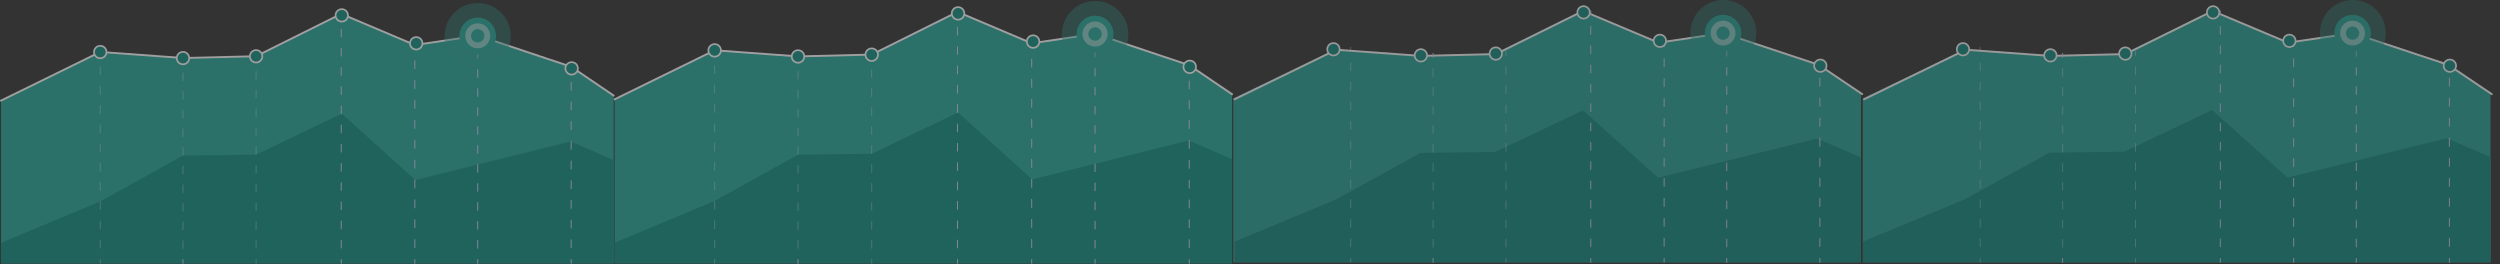 <svg xmlns="http://www.w3.org/2000/svg" width="2444.586" height="258.496" viewBox="0 0 2444.586 258.496">
  <rect x="0" y="0" width="2444.586" height="258.496" fill="#333333" stroke="none"/>
  <g id="Group_19194" data-name="Group 19194" transform="translate(1691.793 -910)">
    <g id="Group_19192" data-name="Group 19192" transform="translate(-1724.29 425.999)">
      <g id="Group_18204" data-name="Group 18204" transform="translate(393.094 -237.809)" opacity="0.53">
        <path id="Path_8527" data-name="Path 8527" d="M843.808,800.494V965.867H240V805.486l98.325-47.969,81.044,5.964,72.055-1.758,83.9-41.775,72.551,30.71,61.954-9.177,92.092,30.6Z" transform="translate(0.357 13.469)" fill="#26a69a"/>
        <path id="Path_8528" data-name="Path 8528" d="M240.36,806.768a.958.958,0,0,1-.857-.524.939.939,0,0,1,.431-1.266l97.846-47.968a.881.881,0,0,1,.5-.094l81.523,5.964,71.745-1.755,83.708-41.681a.969.969,0,0,1,.809-.023l72.3,30.6,61.864-9.232a1,1,0,0,1,.45.041l91.91,30.7a1.032,1.032,0,0,1,.236.116L844.7,800.054a.936.936,0,0,1,.249,1.313.958.958,0,0,1-1.33.242l-41.777-28.333L710.282,742.7l-61.905,9.236a1,1,0,0,1-.52-.067l-72.139-30.536-83.5,41.578a.953.953,0,0,1-.405.1l-72.056,1.758L338.4,758.819l-97.611,47.852A.959.959,0,0,1,240.36,806.768Z" transform="translate(0 13.129)" fill="#fff"/>
        <path id="Path_8529" data-name="Path 8529" d="M240,910.285l97.846-40.922,81.523-45.156,72.054-.928,84.38-40.39L648.354,848.3l61-15.143,92.091-22.89L843.808,828.6V930.441H240Z" transform="translate(0.357 48.894)" fill="#0f8d82"/>
        <g id="Group_18189" data-name="Group 18189" transform="translate(337.727 732.946)">
          <g id="Group_18164" data-name="Group 18164" transform="translate(0 37.569)" opacity="0.35">
            <g id="Group_18161" data-name="Group 18161">
              <path id="Path_8530" data-name="Path 8530" d="M301.486,748.406a.475.475,0,0,1-.479-.472v-3.777a.478.478,0,0,1,.956,0v3.777A.475.475,0,0,1,301.486,748.406Z" transform="translate(-301.007 -743.686)" fill="#fff"/>
            </g>
            <g id="Group_18162" data-name="Group 18162" transform="translate(0 15.142)">
              <path id="Path_8531" data-name="Path 8531" d="M301.486,932.382a.476.476,0,0,1-.479-.472v-7.575a.478.478,0,0,1,.956,0v7.575A.475.475,0,0,1,301.486,932.382Zm0-18.941a.476.476,0,0,1-.479-.472v-7.577a.478.478,0,0,1,.956,0v7.577A.475.475,0,0,1,301.486,913.44Zm0-18.943a.476.476,0,0,1-.479-.472v-7.578a.478.478,0,0,1,.956,0v7.578A.476.476,0,0,1,301.486,894.5Zm0-18.943a.476.476,0,0,1-.479-.473V867.5a.478.478,0,0,1,.956,0v7.577A.476.476,0,0,1,301.486,875.554Zm0-18.943a.476.476,0,0,1-.479-.472v-7.578a.478.478,0,0,1,.956,0v7.578A.476.476,0,0,1,301.486,856.611Zm0-18.943a.475.475,0,0,1-.479-.472v-7.577a.478.478,0,0,1,.956,0V837.2A.475.475,0,0,1,301.486,837.668Zm0-18.943a.475.475,0,0,1-.479-.47v-7.58a.478.478,0,0,1,.956,0v7.58A.474.474,0,0,1,301.486,818.725Zm0-18.943a.476.476,0,0,1-.479-.472v-7.577a.478.478,0,0,1,.956,0v7.577A.476.476,0,0,1,301.486,799.782Zm0-18.943a.475.475,0,0,1-.479-.472V772.79a.478.478,0,0,1,.956,0v7.577A.475.475,0,0,1,301.486,780.839Zm0-18.943a.475.475,0,0,1-.479-.472v-7.577a.478.478,0,0,1,.956,0v7.577A.475.475,0,0,1,301.486,761.9Z" transform="translate(-301.007 -753.375)" fill="#fff"/>
            </g>
            <g id="Group_18163" data-name="Group 18163" transform="translate(0 204.571)">
              <path id="Path_8532" data-name="Path 8532" d="M301.486,879.3a.475.475,0,0,1-.479-.47v-3.777a.478.478,0,0,1,.956,0v3.777A.474.474,0,0,1,301.486,879.3Z" transform="translate(-301.007 -874.584)" fill="#fff"/>
            </g>
          </g>
          <g id="Group_18168" data-name="Group 18168" transform="translate(81.523 43.533)">
            <g id="Group_18165" data-name="Group 18165">
              <path id="Path_8533" data-name="Path 8533" d="M352.563,752.222a.474.474,0,0,1-.479-.47v-3.777a.478.478,0,0,1,.956,0v3.777A.473.473,0,0,1,352.563,752.222Z" transform="translate(-352.084 -747.502)" fill="#cfccff"/>
            </g>
            <g id="Group_18166" data-name="Group 18166" transform="translate(0 14.806)" opacity="0.35">
              <path id="Path_8534" data-name="Path 8534" d="M352.563,930.694a.476.476,0,0,1-.479-.474v-7.352a.478.478,0,0,1,.956,0v7.352A.476.476,0,0,1,352.563,930.694Zm0-18.382a.475.475,0,0,1-.479-.472v-7.352a.478.478,0,0,1,.956,0v7.352A.475.475,0,0,1,352.563,912.312Zm0-18.379a.475.475,0,0,1-.479-.472v-7.353a.478.478,0,0,1,.956,0v7.353A.475.475,0,0,1,352.563,893.933Zm0-18.38a.475.475,0,0,1-.479-.472v-7.352a.478.478,0,0,1,.956,0v7.352A.475.475,0,0,1,352.563,875.553Zm0-18.38a.476.476,0,0,1-.479-.472v-7.353a.478.478,0,0,1,.956,0V856.7A.476.476,0,0,1,352.563,857.172Zm0-18.38a.476.476,0,0,1-.479-.472v-7.353a.478.478,0,0,1,.956,0v7.353A.476.476,0,0,1,352.563,838.792Zm0-18.381a.474.474,0,0,1-.479-.47v-7.353a.478.478,0,0,1,.956,0v7.353A.474.474,0,0,1,352.563,820.411Zm0-18.38a.476.476,0,0,1-.479-.472v-7.351a.478.478,0,0,1,.956,0v7.351A.476.476,0,0,1,352.563,802.031Zm0-18.381a.476.476,0,0,1-.479-.472v-7.352a.478.478,0,0,1,.956,0v7.352A.475.475,0,0,1,352.563,783.65Zm0-18.38a.476.476,0,0,1-.479-.472v-7.352a.478.478,0,0,1,.956,0V764.8A.475.475,0,0,1,352.563,765.27Z" transform="translate(-352.084 -756.976)" fill="#fff" stroke="rgba(0,0,0,0)" stroke-width="1"/>
            </g>
            <g id="Group_18167" data-name="Group 18167" transform="translate(0 198.608)">
              <path id="Path_8535" data-name="Path 8535" d="M352.563,879.3a.475.475,0,0,1-.479-.47v-3.777a.478.478,0,0,1,.956,0v3.777A.474.474,0,0,1,352.563,879.3Z" transform="translate(-352.084 -874.584)" fill="#cfccff"/>
            </g>
          </g>
          <g id="Group_18172" data-name="Group 18172" transform="translate(153.578 41.775)" opacity="0.35">
            <g id="Group_18169" data-name="Group 18169">
              <path id="Path_8536" data-name="Path 8536" d="M397.706,751.1a.473.473,0,0,1-.477-.47v-3.777a.478.478,0,0,1,.956,0v3.777A.474.474,0,0,1,397.706,751.1Z" transform="translate(-397.229 -746.377)" fill="#fff" stroke="rgba(0,0,0,0)" stroke-width="1"/>
            </g>
            <g id="Group_18170" data-name="Group 18170" transform="translate(0 14.905)">
              <path id="Path_8537" data-name="Path 8537" d="M397.706,931.19a.474.474,0,0,1-.477-.471V923.3a.478.478,0,0,1,.956,0v7.417A.475.475,0,0,1,397.706,931.19Zm0-18.546a.475.475,0,0,1-.477-.472v-7.417a.478.478,0,0,1,.956,0v7.417A.475.475,0,0,1,397.706,912.644Zm0-18.544a.476.476,0,0,1-.477-.472v-7.419a.478.478,0,0,1,.956,0v7.419A.476.476,0,0,1,397.706,894.1Zm0-18.546a.475.475,0,0,1-.477-.472v-7.419a.478.478,0,0,1,.956,0v7.419A.476.476,0,0,1,397.706,875.553Zm0-18.546a.476.476,0,0,1-.477-.472v-7.417a.478.478,0,0,1,.956,0v7.417A.476.476,0,0,1,397.706,857.007Zm0-18.546a.475.475,0,0,1-.477-.472v-7.417a.478.478,0,0,1,.956,0v7.417A.476.476,0,0,1,397.706,838.461Zm0-18.546a.476.476,0,0,1-.477-.472v-7.419a.478.478,0,0,1,.956,0v7.419A.476.476,0,0,1,397.706,819.915Zm0-18.546a.476.476,0,0,1-.477-.474v-7.417a.478.478,0,0,1,.956,0V800.9A.476.476,0,0,1,397.706,801.369Zm0-18.546a.475.475,0,0,1-.477-.472v-7.419a.478.478,0,0,1,.956,0v7.419A.475.475,0,0,1,397.706,782.823Zm0-18.546a.475.475,0,0,1-.477-.474v-7.417a.478.478,0,0,1,.956,0V763.8A.475.475,0,0,1,397.706,764.277Z" transform="translate(-397.229 -755.914)" fill="#fff" stroke="rgba(0,0,0,0)" stroke-width="1"/>
            </g>
            <g id="Group_18171" data-name="Group 18171" transform="translate(0 200.366)">
              <path id="Path_8538" data-name="Path 8538" d="M397.706,879.3a.474.474,0,0,1-.477-.47v-3.777a.478.478,0,0,1,.956,0v3.777A.475.475,0,0,1,397.706,879.3Z" transform="translate(-397.229 -874.584)" fill="#fff" stroke="rgba(0,0,0,0)" stroke-width="1"/>
            </g>
          </g>
          <g id="Group_18176" data-name="Group 18176" transform="translate(237.479)">
            <g id="Group_18173" data-name="Group 18173">
              <path id="Path_8539" data-name="Path 8539" d="M450.275,724.367a.476.476,0,0,1-.479-.474v-3.776a.478.478,0,0,1,.956,0v3.776A.475.475,0,0,1,450.275,724.367Z" transform="translate(-449.796 -719.647)" fill="#cfccff"/>
            </g>
            <g id="Group_18174" data-name="Group 18174" transform="translate(0 15.125)">
              <path id="Path_8540" data-name="Path 8540" d="M450.275,945.933a.477.477,0,0,1-.479-.472v-7.569a.478.478,0,0,1,.956,0v7.569A.475.475,0,0,1,450.275,945.933Zm0-18.92a.476.476,0,0,1-.479-.47v-7.566a.478.478,0,0,1,.956,0v7.566A.474.474,0,0,1,450.275,927.014Zm0-18.915a.477.477,0,0,1-.479-.474v-7.567a.478.478,0,0,1,.956,0v7.567A.476.476,0,0,1,450.275,908.1Zm0-18.92a.476.476,0,0,1-.479-.47V881.14a.478.478,0,0,1,.956,0v7.569A.474.474,0,0,1,450.275,889.179Zm0-18.918a.477.477,0,0,1-.479-.472v-7.566a.478.478,0,0,1,.956,0v7.566A.475.475,0,0,1,450.275,870.261Zm0-18.918a.475.475,0,0,1-.479-.47v-7.567a.478.478,0,0,1,.956,0v7.567A.473.473,0,0,1,450.275,851.343Zm0-18.917a.477.477,0,0,1-.479-.474v-7.567a.478.478,0,0,1,.956,0v7.567A.476.476,0,0,1,450.275,832.427Zm0-18.918a.476.476,0,0,1-.479-.47v-7.567a.478.478,0,0,1,.956,0v7.567A.474.474,0,0,1,450.275,813.508Zm0-18.918a.477.477,0,0,1-.479-.472v-7.567a.478.478,0,0,1,.956,0v7.567A.475.475,0,0,1,450.275,794.59Zm0-18.918a.476.476,0,0,1-.479-.472v-7.567a.478.478,0,0,1,.956,0V775.2A.475.475,0,0,1,450.275,775.672Zm0-18.918a.476.476,0,0,1-.479-.472v-7.569a.478.478,0,0,1,.956,0v7.569A.474.474,0,0,1,450.275,756.754Zm0-18.916a.476.476,0,0,1-.479-.472V729.8a.478.478,0,0,1,.956,0v7.567A.474.474,0,0,1,450.275,737.838Z" transform="translate(-449.796 -729.325)" fill="#cfccff"/>
            </g>
            <g id="Group_18175" data-name="Group 18175" transform="translate(0 242.14)">
              <path id="Path_8541" data-name="Path 8541" d="M450.275,879.3a.476.476,0,0,1-.479-.47v-3.777a.478.478,0,0,1,.956,0v3.777A.474.474,0,0,1,450.275,879.3Z" transform="translate(-449.796 -874.584)" fill="#cfccff"/>
            </g>
          </g>
          <g id="Group_18180" data-name="Group 18180" transform="translate(310.028 30.708)">
            <g id="Group_18177" data-name="Group 18177">
              <path id="Path_8542" data-name="Path 8542" d="M495.73,744.017a.476.476,0,0,1-.479-.472v-3.776a.478.478,0,0,1,.956,0v3.776A.476.476,0,0,1,495.73,744.017Z" transform="translate(-495.251 -739.296)" fill="#cfccff"/>
            </g>
            <g id="Group_18178" data-name="Group 18178" transform="translate(0 15.53)">
              <path id="Path_8543" data-name="Path 8543" d="M495.73,934.325a.478.478,0,0,1-.479-.473v-7.833a.478.478,0,0,1,.956,0v7.833A.478.478,0,0,1,495.73,934.325Zm0-19.59a.477.477,0,0,1-.479-.472v-7.838a.478.478,0,0,1,.956,0v7.838A.477.477,0,0,1,495.73,914.735Zm0-19.59a.477.477,0,0,1-.479-.472v-7.838a.478.478,0,0,1,.956,0v7.838A.477.477,0,0,1,495.73,895.145Zm0-19.589a.477.477,0,0,1-.479-.472v-7.837a.478.478,0,0,1,.956,0v7.837A.477.477,0,0,1,495.73,875.557Zm0-19.593a.476.476,0,0,1-.479-.47v-7.836a.478.478,0,0,1,.956,0v7.836A.475.475,0,0,1,495.73,855.963Zm0-19.59a.477.477,0,0,1-.479-.471v-7.838a.478.478,0,0,1,.956,0V835.9A.476.476,0,0,1,495.73,836.373Zm0-19.589a.477.477,0,0,1-.479-.474v-7.834a.478.478,0,0,1,.956,0v7.834A.477.477,0,0,1,495.73,816.785Zm0-19.59a.477.477,0,0,1-.479-.472v-7.838a.478.478,0,0,1,.956,0v7.838A.477.477,0,0,1,495.73,797.195Zm0-19.59a.477.477,0,0,1-.479-.472V769.3a.478.478,0,0,1,.956,0v7.838A.477.477,0,0,1,495.73,777.6Zm0-19.59a.477.477,0,0,1-.479-.472v-7.836a.478.478,0,0,1,.956,0v7.836A.477.477,0,0,1,495.73,758.015Z" transform="translate(-495.251 -749.233)" fill="#cfccff"/>
            </g>
            <g id="Group_18179" data-name="Group 18179" transform="translate(0 211.432)">
              <path id="Path_8544" data-name="Path 8544" d="M495.73,879.3a.476.476,0,0,1-.479-.47v-3.777a.478.478,0,0,1,.956,0v3.777A.475.475,0,0,1,495.73,879.3Z" transform="translate(-495.251 -874.584)" fill="#cfccff"/>
            </g>
          </g>
          <g id="Group_18184" data-name="Group 18184" transform="translate(371.982 21.437)">
            <g id="Group_18181" data-name="Group 18181">
              <path id="Path_8545" data-name="Path 8545" d="M534.546,738.085a.476.476,0,0,1-.479-.472v-3.776a.479.479,0,0,1,.957,0v3.776A.476.476,0,0,1,534.546,738.085Z" transform="translate(-534.067 -733.364)" fill="#cfccff"/>
            </g>
            <g id="Group_18182" data-name="Group 18182" transform="translate(0 14.997)">
              <path id="Path_8546" data-name="Path 8546" d="M534.546,938.39a.477.477,0,0,1-.479-.472v-7.481a.479.479,0,0,1,.957,0v7.481A.477.477,0,0,1,534.546,938.39Zm0-18.7a.477.477,0,0,1-.479-.474v-7.48a.479.479,0,0,1,.957,0v7.48A.477.477,0,0,1,534.546,919.69Zm0-18.7a.477.477,0,0,1-.479-.472v-7.478a.479.479,0,0,1,.957,0v7.478A.477.477,0,0,1,534.546,900.987Zm0-18.7a.475.475,0,0,1-.479-.47v-7.483a.479.479,0,0,1,.957,0v7.483A.475.475,0,0,1,534.546,882.288Zm0-18.7a.477.477,0,0,1-.479-.472v-7.481a.479.479,0,0,1,.957,0v7.481A.477.477,0,0,1,534.546,863.589Zm0-18.7a.477.477,0,0,1-.479-.472v-7.482a.479.479,0,0,1,.957,0v7.482A.477.477,0,0,1,534.546,844.888Zm0-18.7a.476.476,0,0,1-.479-.472v-7.478a.479.479,0,0,1,.957,0v7.478A.476.476,0,0,1,534.546,826.185Zm0-18.7a.476.476,0,0,1-.479-.472v-7.48a.479.479,0,0,1,.957,0v7.48A.476.476,0,0,1,534.546,807.485Zm0-18.7a.476.476,0,0,1-.479-.472v-7.48a.479.479,0,0,1,.957,0v7.48A.476.476,0,0,1,534.546,788.785Zm0-18.7a.475.475,0,0,1-.479-.47v-7.481a.479.479,0,0,1,.957,0v7.481A.475.475,0,0,1,534.546,770.084Zm0-18.7a.476.476,0,0,1-.479-.474v-7.478a.479.479,0,0,1,.957,0v7.478A.476.476,0,0,1,534.546,751.385Z" transform="translate(-534.067 -742.96)" fill="#cfccff"/>
            </g>
            <g id="Group_18183" data-name="Group 18183" transform="translate(0 220.703)">
              <path id="Path_8547" data-name="Path 8547" d="M534.546,879.3a.476.476,0,0,1-.479-.47v-3.777a.479.479,0,0,1,.957,0v3.777A.475.475,0,0,1,534.546,879.3Z" transform="translate(-534.067 -874.584)" fill="#cfccff"/>
            </g>
          </g>
          <g id="Group_18188" data-name="Group 18188" transform="translate(464.073 52.136)">
            <g id="Group_18185" data-name="Group 18185">
              <path id="Path_8548" data-name="Path 8548" d="M592.243,757.728a.474.474,0,0,1-.477-.472v-3.776a.478.478,0,0,1,.956,0v3.776A.476.476,0,0,1,592.243,757.728Z" transform="translate(-591.766 -753.007)" fill="#cfccff"/>
            </g>
            <g id="Group_18186" data-name="Group 18186" transform="translate(0 15.416)">
              <path id="Path_8549" data-name="Path 8549" d="M592.243,926.765a.476.476,0,0,1-.477-.472v-7.761a.478.478,0,0,1,.956,0v7.761A.477.477,0,0,1,592.243,926.765Zm0-19.4a.476.476,0,0,1-.477-.473v-7.76a.478.478,0,0,1,.956,0v7.76A.477.477,0,0,1,592.243,907.366Zm0-19.4a.476.476,0,0,1-.477-.474v-7.759a.478.478,0,0,1,.956,0v7.759A.477.477,0,0,1,592.243,887.968Zm0-19.4a.475.475,0,0,1-.477-.472v-7.759a.478.478,0,0,1,.956,0v7.759A.477.477,0,0,1,592.243,868.567Zm0-19.4a.474.474,0,0,1-.477-.472v-7.759a.478.478,0,0,1,.956,0V848.7A.476.476,0,0,1,592.243,849.169Zm0-19.4a.475.475,0,0,1-.477-.472v-7.759a.478.478,0,0,1,.956,0V829.3A.477.477,0,0,1,592.243,829.77Zm0-19.4a.476.476,0,0,1-.477-.472V802.14a.478.478,0,0,1,.956,0V809.9A.477.477,0,0,1,592.243,810.372Zm0-19.4a.474.474,0,0,1-.477-.472v-7.761a.478.478,0,0,1,.956,0V790.5A.476.476,0,0,1,592.243,790.974Zm0-19.4a.475.475,0,0,1-.477-.472v-7.76a.478.478,0,0,1,.956,0v7.76A.477.477,0,0,1,592.243,771.574Z" transform="translate(-591.766 -762.871)" fill="#cfccff"/>
            </g>
            <g id="Group_18187" data-name="Group 18187" transform="translate(0 190.004)">
              <path id="Path_8550" data-name="Path 8550" d="M592.243,879.3a.474.474,0,0,1-.477-.47v-3.777a.478.478,0,0,1,.956,0v3.777A.475.475,0,0,1,592.243,879.3Z" transform="translate(-591.766 -874.584)" fill="#cfccff"/>
            </g>
          </g>
        </g>
        <g id="Group_18193" data-name="Group 18193" transform="translate(484.836 768.333)">
          <path id="Path_8557" data-name="Path 8557" d="M407.073,749.149a6.949,6.949,0,1,1-6.951-6.859A6.907,6.907,0,0,1,407.073,749.149Z" transform="translate(-393.176 -742.29)" fill="#fff"/>
          <path id="Path_8558" data-name="Path 8558" d="M404.784,748.557a5.283,5.283,0,1,1-5.285-5.214A5.252,5.252,0,0,1,404.784,748.557Z" transform="translate(-392.554 -741.697)" fill="#0f8d82"/>
        </g>
        <g id="Group_18201" data-name="Group 18201" transform="translate(569.27 727.98)">
          <path id="Path_8557-2" data-name="Path 8557" d="M407.073,749.149a6.949,6.949,0,1,1-6.951-6.859A6.907,6.907,0,0,1,407.073,749.149Z" transform="translate(-393.176 -742.29)" fill="#fff"/>
          <path id="Path_8558-2" data-name="Path 8558" d="M404.784,748.557a5.283,5.283,0,1,1-5.285-5.214A5.252,5.252,0,0,1,404.784,748.557Z" transform="translate(-392.554 -741.697)" fill="#0f8d82"/>
        </g>
        <g id="Group_18202" data-name="Group 18202" transform="translate(642.647 755.538)">
          <path id="Path_8557-3" data-name="Path 8557" d="M407.073,749.149a6.949,6.949,0,1,1-6.951-6.859A6.907,6.907,0,0,1,407.073,749.149Z" transform="translate(-393.176 -742.29)" fill="#fff"/>
          <path id="Path_8558-3" data-name="Path 8558" d="M404.784,748.557a5.283,5.283,0,1,1-5.285-5.214A5.252,5.252,0,0,1,404.784,748.557Z" transform="translate(-392.554 -741.697)" fill="#0f8d82"/>
        </g>
        <g id="Group_18203" data-name="Group 18203" transform="translate(795.809 780.233)">
          <path id="Path_8557-4" data-name="Path 8557" d="M407.073,749.149a6.949,6.949,0,1,1-6.951-6.859A6.907,6.907,0,0,1,407.073,749.149Z" transform="translate(-393.176 -742.29)" fill="#fff"/>
          <path id="Path_8558-4" data-name="Path 8558" d="M404.784,748.557a5.283,5.283,0,1,1-5.285-5.214A5.252,5.252,0,0,1,404.784,748.557Z" transform="translate(-392.554 -741.697)" fill="#0f8d82"/>
        </g>
        <g id="Group_18194" data-name="Group 18194" transform="translate(412.78 770.091)">
          <path id="Path_8559" data-name="Path 8559" d="M361.927,750.274a6.949,6.949,0,1,1-6.949-6.859A6.906,6.906,0,0,1,361.927,750.274Z" transform="translate(-348.03 -743.415)" fill="#fff"/>
          <path id="Path_8560" data-name="Path 8560" d="M359.638,749.682a5.283,5.283,0,1,1-5.283-5.214A5.251,5.251,0,0,1,359.638,749.682Z" transform="translate(-347.408 -742.822)" fill="#0f8d82"/>
        </g>
        <g id="Group_18195" data-name="Group 18195" transform="translate(331.257 764.128)">
          <path id="Path_8561" data-name="Path 8561" d="M310.85,746.457A6.949,6.949,0,1,1,303.9,739.6,6.906,6.906,0,0,1,310.85,746.457Z" transform="translate(-296.953 -739.599)" fill="#fff"/>
          <path id="Path_8562" data-name="Path 8562" d="M308.561,745.865a5.283,5.283,0,1,1-5.281-5.214A5.249,5.249,0,0,1,308.561,745.865Z" transform="translate(-296.331 -739.007)" fill="#0f8d82"/>
        </g>
        <g id="Group_18196" data-name="Group 18196" transform="translate(852.34 978.39)">
          <path id="Path_8563" data-name="Path 8563" d="M728.668,931.161Z" transform="translate(-728.668 -931.161)" fill="#fff" opacity="0.25"/>
        </g>
        <path id="Path_8564" data-name="Path 8564" d="M579.083,745.3a32.559,32.559,0,1,1-32.558-32.144A32.353,32.353,0,0,1,579.083,745.3Z" transform="translate(163.662 9.647)" fill="#26a69a" opacity="0.4"/>
        <g id="Group_18197" data-name="Group 18197" transform="translate(692.192 737.18)">
          <path id="Path_8565" data-name="Path 8565" d="M559.087,740.127a18,18,0,1,1-18-17.771A17.884,17.884,0,0,1,559.087,740.127Z" transform="translate(-523.092 -722.356)" fill="#26a69a"/>
          <path id="Path_8566" data-name="Path 8566" d="M551.212,738.088a12.265,12.265,0,1,1-12.266-12.11A12.19,12.19,0,0,1,551.212,738.088Z" transform="translate(-520.951 -720.318)" fill="#fefefe" opacity="0.46"/>
          <path id="Path_8567" data-name="Path 8567" d="M543.339,736.049a6.533,6.533,0,1,1-6.533-6.448A6.492,6.492,0,0,1,543.339,736.049Z" transform="translate(-518.81 -718.278)" fill="#26a69a"/>
        </g>
      </g>
      <g id="Group_18206" data-name="Group 18206" transform="translate(1614.834 -238.803)" opacity="0.5">
        <path id="Path_8527-2" data-name="Path 8527" d="M853.765,800.457v165.3H240V805.447L339.948,757.5l82.38,5.962,73.243-1.758,85.284-41.756,73.748,30.7,62.976-9.173,93.611,30.591Z" transform="translate(-0.836 13.571)" fill="#26a69a"/>
        <path id="Path_8528-2" data-name="Path 8528" d="M240.376,807.61a.974.974,0,0,1-.871-.529.945.945,0,0,1,.438-1.278l99.451-48.43a.9.9,0,0,1,.5-.095l82.86,6.021,72.922-1.772,85.081-42.082a.991.991,0,0,1,.822-.024l73.485,30.9L717.947,741a1.025,1.025,0,0,1,.457.041l93.418,30.993a1.058,1.058,0,0,1,.24.117l42.571,28.681a.941.941,0,0,1,.253,1.326.978.978,0,0,1-1.351.245L811.073,773.8,718.005,742.92l-62.921,9.325a1.02,1.02,0,0,1-.529-.068l-73.323-30.83L496.36,763.325a.974.974,0,0,1-.412.1L422.71,765.2l-82.69-6-99.212,48.313A.981.981,0,0,1,240.376,807.61Z" transform="translate(0.057 13.222)" fill="#fff"/>
        <path id="Path_8529-2" data-name="Path 8529" d="M240,911.511l99.46-41.316L422.33,824.6l73.242-.937,85.772-40.778,73.745,66.044,62-15.289,93.609-23.11,43.063,18.5V931.862H240Z" transform="translate(-0.597 47.465)" fill="#0f8d82"/>
        <g id="Group_18189-2" data-name="Group 18189" transform="translate(353.506 733.044)">
          <g id="Group_18164-2" data-name="Group 18164" transform="translate(0 35.452)" opacity="0.35">
            <g id="Group_18161-2" data-name="Group 18161">
              <path id="Path_8530-2" data-name="Path 8530" d="M301.48,748.451a.474.474,0,0,1-.473-.476v-3.814a.473.473,0,1,1,.945,0v3.814A.474.474,0,0,1,301.48,748.451Z" transform="translate(-301.007 -743.686)" fill="#fff"/>
            </g>
            <g id="Group_18162-2" data-name="Group 18162" transform="translate(0 15.288)">
              <path id="Path_8531-2" data-name="Path 8531" d="M301.48,934.1a.475.475,0,0,1-.473-.477V925.98a.473.473,0,1,1,.945,0v7.648A.475.475,0,0,1,301.48,934.1Zm0-19.124a.475.475,0,0,1-.473-.477v-7.649a.473.473,0,1,1,.945,0V914.5A.475.475,0,0,1,301.48,914.981Zm0-19.125a.475.475,0,0,1-.473-.477v-7.651a.473.473,0,1,1,.945,0v7.651A.475.475,0,0,1,301.48,895.856Zm0-19.125a.476.476,0,0,1-.473-.478V868.6a.473.473,0,1,1,.945,0v7.649A.475.475,0,0,1,301.48,876.73Zm0-19.125a.475.475,0,0,1-.473-.477v-7.651a.473.473,0,1,1,.945,0v7.651A.475.475,0,0,1,301.48,857.6Zm0-19.126a.474.474,0,0,1-.473-.477v-7.649a.473.473,0,1,1,.945,0V838A.474.474,0,0,1,301.48,838.479Zm0-19.125a.474.474,0,0,1-.473-.475v-7.653a.473.473,0,1,1,.945,0v7.653A.474.474,0,0,1,301.48,819.354Zm0-19.125a.475.475,0,0,1-.473-.476V792.1a.473.473,0,1,1,.945,0v7.649A.475.475,0,0,1,301.48,800.228Zm0-19.125a.474.474,0,0,1-.473-.477v-7.65a.473.473,0,1,1,.945,0v7.65A.474.474,0,0,1,301.48,781.1Zm0-19.125a.474.474,0,0,1-.473-.477v-7.649a.473.473,0,1,1,.945,0V761.5A.474.474,0,0,1,301.48,761.978Z" transform="translate(-301.007 -753.375)" fill="#fff"/>
            </g>
            <g id="Group_18163-2" data-name="Group 18163" transform="translate(0 206.541)">
              <path id="Path_8532-2" data-name="Path 8532" d="M301.48,879.349a.474.474,0,0,1-.473-.475v-3.814a.473.473,0,1,1,.945,0v3.814A.474.474,0,0,1,301.48,879.349Z" transform="translate(-301.007 -874.584)" fill="#fff"/>
            </g>
          </g>
          <g id="Group_18168-2" data-name="Group 18168" transform="translate(80.593 41.474)">
            <g id="Group_18165-2" data-name="Group 18165">
              <path id="Path_8533-2" data-name="Path 8533" d="M352.557,752.267a.473.473,0,0,1-.473-.475v-3.814a.473.473,0,1,1,.945,0v3.814A.473.473,0,0,1,352.557,752.267Z" transform="translate(-352.084 -747.502)" fill="#cfccff"/>
            </g>
            <g id="Group_18166-2" data-name="Group 18166" transform="translate(0 14.949)" opacity="0.35">
              <path id="Path_8534-2" data-name="Path 8534" d="M352.557,932.366a.476.476,0,0,1-.473-.478v-7.422a.473.473,0,1,1,.945,0v7.422A.476.476,0,0,1,352.557,932.366Zm0-18.559a.474.474,0,0,1-.473-.476v-7.422a.473.473,0,1,1,.945,0v7.422A.474.474,0,0,1,352.557,913.807Zm0-18.556a.474.474,0,0,1-.473-.477v-7.424a.473.473,0,1,1,.945,0v7.424A.474.474,0,0,1,352.557,895.252Zm0-18.557a.474.474,0,0,1-.473-.477V868.8a.473.473,0,1,1,.945,0v7.422A.474.474,0,0,1,352.557,876.694Zm0-18.557a.475.475,0,0,1-.473-.477v-7.424a.473.473,0,1,1,.945,0v7.424A.475.475,0,0,1,352.557,858.137Zm0-18.557a.476.476,0,0,1-.473-.477v-7.424a.473.473,0,1,1,.945,0V839.1A.475.475,0,0,1,352.557,839.579Zm0-18.557a.474.474,0,0,1-.473-.475v-7.424a.473.473,0,1,1,.945,0v7.424A.474.474,0,0,1,352.557,821.022Zm0-18.557a.475.475,0,0,1-.473-.476v-7.422a.473.473,0,1,1,.945,0v7.422A.475.475,0,0,1,352.557,802.465Zm0-18.557a.475.475,0,0,1-.473-.477v-7.422a.473.473,0,1,1,.945,0v7.422A.475.475,0,0,1,352.557,783.907Zm0-18.557a.475.475,0,0,1-.473-.477v-7.422a.473.473,0,1,1,.945,0v7.422A.475.475,0,0,1,352.557,765.35Z" transform="translate(-352.084 -756.976)" fill="#fff" stroke="rgba(0,0,0,0)" stroke-width="1"/>
            </g>
            <g id="Group_18167-2" data-name="Group 18167" transform="translate(0 200.519)">
              <path id="Path_8535-2" data-name="Path 8535" d="M352.557,879.349a.474.474,0,0,1-.473-.475v-3.814a.473.473,0,1,1,.945,0v3.814A.474.474,0,0,1,352.557,879.349Z" transform="translate(-352.084 -874.584)" fill="#cfccff"/>
            </g>
          </g>
          <g id="Group_18172-2" data-name="Group 18172" transform="translate(151.826 39.699)" opacity="0.35">
            <g id="Group_18169-2" data-name="Group 18169">
              <path id="Path_8536-2" data-name="Path 8536" d="M397.7,751.142a.473.473,0,0,1-.472-.475v-3.814a.473.473,0,1,1,.945,0v3.814A.473.473,0,0,1,397.7,751.142Z" transform="translate(-397.229 -746.377)" fill="#fff" stroke="rgba(0,0,0,0)" stroke-width="1"/>
            </g>
            <g id="Group_18170-2" data-name="Group 18170" transform="translate(0 15.048)">
              <path id="Path_8537-2" data-name="Path 8537" d="M397.7,932.877a.474.474,0,0,1-.472-.475v-7.488a.473.473,0,1,1,.945,0V932.4A.474.474,0,0,1,397.7,932.877Zm0-18.725a.474.474,0,0,1-.472-.477v-7.489a.473.473,0,1,1,.945,0v7.489A.474.474,0,0,1,397.7,914.153Zm0-18.723a.475.475,0,0,1-.472-.477v-7.49a.473.473,0,1,1,.945,0v7.49A.475.475,0,0,1,397.7,895.43Zm0-18.725a.475.475,0,0,1-.472-.476v-7.49a.473.473,0,1,1,.945,0v7.49A.475.475,0,0,1,397.7,876.7Zm0-18.724a.475.475,0,0,1-.472-.477v-7.489a.473.473,0,1,1,.945,0V857.5A.476.476,0,0,1,397.7,857.98Zm0-18.725a.475.475,0,0,1-.472-.476v-7.489a.473.473,0,1,1,.945,0v7.489A.475.475,0,0,1,397.7,839.256Zm0-18.724a.475.475,0,0,1-.472-.477v-7.49a.473.473,0,1,1,.945,0v7.49A.476.476,0,0,1,397.7,820.531Zm0-18.725a.476.476,0,0,1-.472-.478V793.84a.473.473,0,1,1,.945,0v7.489A.476.476,0,0,1,397.7,801.807Zm0-18.725a.474.474,0,0,1-.472-.477v-7.49a.473.473,0,1,1,.945,0v7.49A.474.474,0,0,1,397.7,783.082Zm0-18.725a.474.474,0,0,1-.472-.478v-7.489a.473.473,0,1,1,.945,0v7.489A.475.475,0,0,1,397.7,764.357Z" transform="translate(-397.229 -755.914)" fill="#fff" stroke="rgba(0,0,0,0)" stroke-width="1"/>
            </g>
            <g id="Group_18171-2" data-name="Group 18171" transform="translate(0 202.294)">
              <path id="Path_8538-2" data-name="Path 8538" d="M397.7,879.349a.474.474,0,0,1-.472-.475v-3.814a.473.473,0,1,1,.945,0v3.814A.474.474,0,0,1,397.7,879.349Z" transform="translate(-397.229 -874.584)" fill="#fff" stroke="rgba(0,0,0,0)" stroke-width="1"/>
            </g>
          </g>
          <g id="Group_18176-2" data-name="Group 18176" transform="translate(234.77)">
            <g id="Group_18173-2" data-name="Group 18173">
              <path id="Path_8539-2" data-name="Path 8539" d="M450.269,724.412a.476.476,0,0,1-.473-.478v-3.812a.473.473,0,1,1,.945,0v3.812A.474.474,0,0,1,450.269,724.412Z" transform="translate(-449.796 -719.647)" fill="#cfccff"/>
            </g>
            <g id="Group_18174-2" data-name="Group 18174" transform="translate(0 15.271)">
              <path id="Path_8540-2" data-name="Path 8540" d="M450.269,945.54a.474.474,0,0,1-.473-.471v-7.555a.473.473,0,0,1,.945,0v7.555A.472.472,0,0,1,450.269,945.54Zm0-18.885a.472.472,0,0,1-.473-.469v-7.552a.473.473,0,0,1,.945,0v7.552A.471.471,0,0,1,450.269,926.655Zm0-18.881a.474.474,0,0,1-.473-.473v-7.553a.473.473,0,0,1,.945,0V907.3A.473.473,0,0,1,450.269,907.774Zm0-18.885a.472.472,0,0,1-.473-.47v-7.555a.473.473,0,0,1,.945,0v7.555A.471.471,0,0,1,450.269,888.889Zm0-18.884a.474.474,0,0,1-.473-.471v-7.552a.473.473,0,0,1,.945,0v7.552A.472.472,0,0,1,450.269,870.005Zm0-18.884a.471.471,0,0,1-.473-.469V843.1a.473.473,0,0,1,.945,0v7.553A.47.47,0,0,1,450.269,851.122Zm0-18.882a.474.474,0,0,1-.473-.473v-7.553a.473.473,0,0,1,.945,0v7.553A.473.473,0,0,1,450.269,832.239Zm0-18.884a.472.472,0,0,1-.473-.469v-7.554a.473.473,0,1,1,.945,0v7.554A.471.471,0,0,1,450.269,813.356Zm0-18.884A.474.474,0,0,1,449.8,794v-7.553a.473.473,0,0,1,.945,0V794A.472.472,0,0,1,450.269,794.472Zm0-18.884a.473.473,0,0,1-.473-.471v-7.553a.473.473,0,0,1,.945,0v7.553A.471.471,0,0,1,450.269,775.588Zm0-18.884a.473.473,0,0,1-.473-.471v-7.555a.473.473,0,0,1,.945,0v7.555A.471.471,0,0,1,450.269,756.7Zm0-18.882a.473.473,0,0,1-.473-.471V729.8a.473.473,0,1,1,.945,0v7.553A.471.471,0,0,1,450.269,737.822Z" transform="translate(-449.796 -729.325)" fill="#cfccff"/>
            </g>
            <g id="Group_18175-2" data-name="Group 18175" transform="translate(0 241.993)">
              <path id="Path_8541-2" data-name="Path 8541" d="M450.269,879.349a.475.475,0,0,1-.473-.475v-3.814a.473.473,0,1,1,.945,0v3.814A.474.474,0,0,1,450.269,879.349Z" transform="translate(-449.796 -874.584)" fill="#cfccff"/>
            </g>
          </g>
          <g id="Group_18180-2" data-name="Group 18180" transform="translate(306.493 31.004)">
            <g id="Group_18177-2" data-name="Group 18177">
              <path id="Path_8542-2" data-name="Path 8542" d="M495.724,744.063a.475.475,0,0,1-.473-.477v-3.812a.473.473,0,1,1,.945,0v3.812A.475.475,0,0,1,495.724,744.063Z" transform="translate(-495.251 -739.296)" fill="#cfccff"/>
            </g>
            <g id="Group_18178-2" data-name="Group 18178" transform="translate(0 15.679)">
              <path id="Path_8543-2" data-name="Path 8543" d="M495.724,933.629a.475.475,0,0,1-.473-.472v-7.8a.473.473,0,0,1,.945,0v7.8A.474.474,0,0,1,495.724,933.629Zm0-19.516a.473.473,0,0,1-.473-.47v-7.808a.473.473,0,0,1,.945,0v7.808A.473.473,0,0,1,495.724,914.113Zm0-19.516a.473.473,0,0,1-.473-.47v-7.808a.473.473,0,0,1,.945,0v7.808A.473.473,0,0,1,495.724,894.6Zm0-19.515a.473.473,0,0,1-.473-.47V866.8a.473.473,0,0,1,.945,0v7.808A.473.473,0,0,1,495.724,875.081Zm0-19.52a.472.472,0,0,1-.473-.469v-7.806a.473.473,0,0,1,.945,0v7.806A.472.472,0,0,1,495.724,855.562Zm0-19.516a.473.473,0,0,1-.473-.469v-7.808a.473.473,0,0,1,.945,0v7.808A.473.473,0,0,1,495.724,836.046Zm0-19.515a.474.474,0,0,1-.473-.472v-7.8a.473.473,0,0,1,.945,0v7.8A.473.473,0,0,1,495.724,816.531Zm0-19.516a.473.473,0,0,1-.473-.47v-7.808a.473.473,0,0,1,.945,0v7.808A.473.473,0,0,1,495.724,797.014Zm0-19.516a.473.473,0,0,1-.473-.47V769.22a.473.473,0,0,1,.945,0v7.808A.473.473,0,0,1,495.724,777.5Zm0-19.517a.473.473,0,0,1-.473-.47V749.7a.473.473,0,0,1,.945,0v7.807A.473.473,0,0,1,495.724,757.981Z" transform="translate(-495.251 -749.233)" fill="#cfccff"/>
            </g>
            <g id="Group_18179-2" data-name="Group 18179" transform="translate(0 210.989)">
              <path id="Path_8544-2" data-name="Path 8544" d="M495.724,879.349a.475.475,0,0,1-.473-.475v-3.814a.473.473,0,1,1,.945,0v3.814A.475.475,0,0,1,495.724,879.349Z" transform="translate(-495.251 -874.584)" fill="#cfccff"/>
            </g>
          </g>
          <g id="Group_18184-2" data-name="Group 18184" transform="translate(367.739 21.644)">
            <g id="Group_18181-2" data-name="Group 18181">
              <path id="Path_8545-2" data-name="Path 8545" d="M534.54,738.131a.475.475,0,0,1-.473-.477v-3.812a.473.473,0,1,1,.947,0v3.812A.475.475,0,0,1,534.54,738.131Z" transform="translate(-534.067 -733.364)" fill="#cfccff"/>
            </g>
            <g id="Group_18182-2" data-name="Group 18182" transform="translate(0 15.141)">
              <path id="Path_8546-2" data-name="Path 8546" d="M534.54,937.793a.473.473,0,0,1-.473-.47v-7.458a.473.473,0,0,1,.947,0v7.458A.473.473,0,0,1,534.54,937.793Zm0-18.644a.474.474,0,0,1-.473-.472v-7.457a.473.473,0,0,1,.947,0v7.457A.474.474,0,0,1,534.54,919.15Zm0-18.645a.473.473,0,0,1-.473-.471v-7.455a.473.473,0,0,1,.947,0v7.455A.473.473,0,0,1,534.54,900.5Zm0-18.642a.472.472,0,0,1-.473-.469v-7.46a.473.473,0,0,1,.947,0v7.46A.472.472,0,0,1,534.54,881.862Zm0-18.642a.473.473,0,0,1-.473-.47v-7.459a.473.473,0,0,1,.947,0v7.459A.473.473,0,0,1,534.54,863.22Zm0-18.644a.474.474,0,0,1-.473-.471v-7.458a.473.473,0,0,1,.947,0v7.458A.473.473,0,0,1,534.54,844.577Zm0-18.645a.472.472,0,0,1-.473-.47v-7.455a.473.473,0,0,1,.947,0v7.455A.472.472,0,0,1,534.54,825.931Zm0-18.644a.473.473,0,0,1-.473-.471V799.36a.473.473,0,0,1,.947,0v7.457A.472.472,0,0,1,534.54,807.288Zm0-18.642a.472.472,0,0,1-.473-.47v-7.457a.473.473,0,0,1,.947,0v7.457A.472.472,0,0,1,534.54,788.645Zm0-18.644a.472.472,0,0,1-.473-.469v-7.458a.473.473,0,0,1,.947,0v7.458A.472.472,0,0,1,534.54,770Zm0-18.642a.473.473,0,0,1-.473-.472v-7.455a.473.473,0,0,1,.947,0v7.455A.473.473,0,0,1,534.54,751.359Z" transform="translate(-534.067 -742.96)" fill="#cfccff"/>
            </g>
            <g id="Group_18183-2" data-name="Group 18183" transform="translate(0 220.349)">
              <path id="Path_8547-2" data-name="Path 8547" d="M534.54,879.349a.475.475,0,0,1-.473-.475v-3.814a.473.473,0,1,1,.947,0v3.814A.475.475,0,0,1,534.54,879.349Z" transform="translate(-534.067 -874.584)" fill="#cfccff"/>
            </g>
          </g>
          <g id="Group_18188-2" data-name="Group 18188" transform="translate(458.781 50.16)">
            <g id="Group_18185-2" data-name="Group 18185">
              <path id="Path_8548-2" data-name="Path 8548" d="M592.238,757.774a.474.474,0,0,1-.472-.477v-3.812a.473.473,0,1,1,.945,0V757.3A.475.475,0,0,1,592.238,757.774Z" transform="translate(-591.766 -753.007)" fill="#cfccff"/>
            </g>
            <g id="Group_18186-2" data-name="Group 18186" transform="translate(0 15.564)">
              <path id="Path_8549-2" data-name="Path 8549" d="M592.238,928.343a.475.475,0,0,1-.472-.477V920.03a.473.473,0,1,1,.945,0v7.836A.477.477,0,0,1,592.238,928.343Zm0-19.586a.475.475,0,0,1-.472-.478v-7.834a.473.473,0,1,1,.945,0v7.834A.477.477,0,0,1,592.238,908.757Zm0-19.584a.475.475,0,0,1-.472-.478V880.86a.473.473,0,1,1,.945,0v7.834A.477.477,0,0,1,592.238,889.172Zm0-19.588a.475.475,0,0,1-.472-.477v-7.834a.473.473,0,1,1,.945,0v7.834A.476.476,0,0,1,592.238,869.584Zm0-19.585a.474.474,0,0,1-.472-.476v-7.834a.473.473,0,1,1,.945,0v7.834A.475.475,0,0,1,592.238,850Zm0-19.586a.475.475,0,0,1-.472-.476V822.1a.473.473,0,1,1,.945,0v7.834A.476.476,0,0,1,592.238,830.414Zm0-19.585a.475.475,0,0,1-.472-.477v-7.834a.473.473,0,1,1,.945,0v7.834A.476.476,0,0,1,592.238,810.829Zm0-19.584a.474.474,0,0,1-.472-.477v-7.836a.473.473,0,1,1,.945,0v7.836A.475.475,0,0,1,592.238,791.244Zm0-19.586a.475.475,0,0,1-.472-.477v-7.834a.473.473,0,1,1,.945,0v7.834A.476.476,0,0,1,592.238,771.658Z" transform="translate(-591.766 -762.871)" fill="#cfccff"/>
            </g>
            <g id="Group_18187-2" data-name="Group 18187" transform="translate(0 191.833)">
              <path id="Path_8550-2" data-name="Path 8550" d="M592.238,879.349a.474.474,0,0,1-.472-.475v-3.814a.473.473,0,1,1,.945,0v3.814A.475.475,0,0,1,592.238,879.349Z" transform="translate(-591.766 -874.584)" fill="#cfccff"/>
            </g>
          </g>
        </g>
        <g id="Group_18193-2" data-name="Group 18193" transform="translate(488.999 768.308)">
          <path id="Path_8557-5" data-name="Path 8557" d="M406.915,749.215a6.869,6.869,0,1,1-6.872-6.925A6.9,6.9,0,0,1,406.915,749.215Z" transform="translate(-393.176 -742.29)" fill="#fff"/>
          <path id="Path_8558-5" data-name="Path 8558" d="M404.664,748.607a5.222,5.222,0,1,1-5.224-5.264A5.247,5.247,0,0,1,404.664,748.607Z" transform="translate(-392.573 -741.681)" fill="#0f8d82"/>
        </g>
        <g id="Group_18201-2" data-name="Group 18201" transform="translate(574.843 728.03)">
          <path id="Path_8557-6" data-name="Path 8557" d="M406.915,749.215a6.869,6.869,0,1,1-6.872-6.925A6.9,6.9,0,0,1,406.915,749.215Z" transform="translate(-393.176 -742.29)" fill="#fff"/>
          <path id="Path_8558-6" data-name="Path 8558" d="M404.664,748.607a5.222,5.222,0,1,1-5.224-5.264A5.247,5.247,0,0,1,404.664,748.607Z" transform="translate(-392.573 -741.681)" fill="#0f8d82"/>
        </g>
        <g id="Group_18202-2" data-name="Group 18202" transform="translate(649.446 755.853)">
          <path id="Path_8557-7" data-name="Path 8557" d="M406.915,749.215a6.869,6.869,0,1,1-6.872-6.925A6.9,6.9,0,0,1,406.915,749.215Z" transform="translate(-393.176 -742.29)" fill="#fff"/>
          <path id="Path_8558-7" data-name="Path 8558" d="M404.664,748.607a5.222,5.222,0,1,1-5.224-5.264A5.247,5.247,0,0,1,404.664,748.607Z" transform="translate(-392.573 -741.681)" fill="#0f8d82"/>
        </g>
        <g id="Group_18203-2" data-name="Group 18203" transform="translate(806.363 780.201)">
          <path id="Path_8557-8" data-name="Path 8557" d="M406.915,749.215a6.869,6.869,0,1,1-6.872-6.925A6.9,6.9,0,0,1,406.915,749.215Z" transform="translate(-393.176 -742.29)" fill="#fff"/>
          <path id="Path_8558-8" data-name="Path 8558" d="M404.664,748.607a5.222,5.222,0,1,1-5.224-5.264A5.247,5.247,0,0,1,404.664,748.607Z" transform="translate(-392.573 -741.681)" fill="#0f8d82"/>
        </g>
        <g id="Group_18194-2" data-name="Group 18194" transform="translate(415.74 770.065)">
          <path id="Path_8559-2" data-name="Path 8559" d="M361.769,750.34a6.869,6.869,0,1,1-6.87-6.925A6.9,6.9,0,0,1,361.769,750.34Z" transform="translate(-348.03 -743.415)" fill="#fff"/>
          <path id="Path_8560-2" data-name="Path 8560" d="M359.518,749.732a5.222,5.222,0,1,1-5.223-5.264A5.246,5.246,0,0,1,359.518,749.732Z" transform="translate(-347.427 -742.807)" fill="#0f8d82"/>
        </g>
        <g id="Group_18195-2" data-name="Group 18195" transform="translate(330.266 764.104)">
          <path id="Path_8561-2" data-name="Path 8561" d="M310.692,746.523a6.869,6.869,0,1,1-6.868-6.924A6.9,6.9,0,0,1,310.692,746.523Z" transform="translate(-296.953 -739.599)" fill="#fff"/>
          <path id="Path_8562-2" data-name="Path 8562" d="M308.441,745.915a5.222,5.222,0,1,1-5.221-5.264A5.244,5.244,0,0,1,308.441,745.915Z" transform="translate(-296.35 -738.991)" fill="#0f8d82"/>
        </g>
        <g id="Group_18196-2" data-name="Group 18196" transform="translate(862.25 978.373)">
          <path id="Path_8563-2" data-name="Path 8563" d="M728.668,931.161Z" transform="translate(-728.668 -931.161)" fill="#fff" opacity="0.25"/>
        </g>
        <path id="Path_8564-2" data-name="Path 8564" d="M578.341,745.613a32.187,32.187,0,1,1-32.187-32.454A32.321,32.321,0,0,1,578.341,745.613Z" transform="translate(172.197 9.647)" fill="#26a69a" opacity="0.4"/>
        <g id="Group_18197-2" data-name="Group 18197" transform="translate(700.305 737.318)">
          <path id="Path_8565-2" data-name="Path 8565" d="M558.676,740.3a17.793,17.793,0,1,1-17.794-17.942A17.867,17.867,0,0,1,558.676,740.3Z" transform="translate(-523.092 -722.356)" fill="#26a69a"/>
          <path id="Path_8566-2" data-name="Path 8566" d="M550.933,738.205a12.125,12.125,0,1,1-12.126-12.227A12.178,12.178,0,0,1,550.933,738.205Z" transform="translate(-521.016 -720.263)" fill="#fefefe" opacity="0.46"/>
          <path id="Path_8567-2" data-name="Path 8567" d="M543.19,736.111a6.458,6.458,0,1,1-6.458-6.51A6.486,6.486,0,0,1,543.19,736.111Z" transform="translate(-518.941 -718.169)" fill="#26a69a"/>
        </g>
      </g>
      <g id="Group_19170" data-name="Group 19170" transform="translate(999.267 -238.805)" opacity="0.5">
        <path id="Path_8527-3" data-name="Path 8527" d="M853.765,800.457v165.3H240V805.447L339.948,757.5l82.38,5.962,73.243-1.758,85.284-41.756,73.748,30.7,62.976-9.173,93.611,30.591Z" transform="translate(-0.836 13.571)" fill="#26a69a"/>
        <path id="Path_8528-3" data-name="Path 8528" d="M240.376,807.61a.974.974,0,0,1-.871-.529.945.945,0,0,1,.438-1.278l99.451-48.43a.9.9,0,0,1,.5-.095l82.86,6.021,72.922-1.772,85.081-42.082a.991.991,0,0,1,.822-.024l73.485,30.9L717.947,741a1.025,1.025,0,0,1,.457.041l93.418,30.993a1.058,1.058,0,0,1,.24.117l42.571,28.681a.941.941,0,0,1,.253,1.326.978.978,0,0,1-1.351.245L811.073,773.8,718.005,742.92l-62.921,9.325a1.02,1.02,0,0,1-.529-.068l-73.323-30.83L496.36,763.325a.974.974,0,0,1-.412.1L422.71,765.2l-82.69-6-99.212,48.313A.981.981,0,0,1,240.376,807.61Z" transform="translate(0.057 13.222)" fill="#fff"/>
        <path id="Path_8529-3" data-name="Path 8529" d="M240,911.252l99.259-41.233,82.7-45.5,73.094-.935,85.6-40.7,73.6,65.911,61.879-15.258,93.42-23.063,42.976,18.464V931.561H240Z" transform="translate(0.403 47.766)" fill="#0f8d82"/>
        <g id="Group_18189-3" data-name="Group 18189" transform="translate(353.506 733.044)">
          <g id="Group_18164-3" data-name="Group 18164" transform="translate(0 35.452)" opacity="0.35">
            <g id="Group_18161-3" data-name="Group 18161">
              <path id="Path_8530-3" data-name="Path 8530" d="M301.48,748.451a.474.474,0,0,1-.473-.476v-3.814a.473.473,0,1,1,.945,0v3.814A.474.474,0,0,1,301.48,748.451Z" transform="translate(-301.007 -743.686)" fill="#fff"/>
            </g>
            <g id="Group_18162-3" data-name="Group 18162" transform="translate(0 15.288)">
              <path id="Path_8531-3" data-name="Path 8531" d="M301.48,934.1a.475.475,0,0,1-.473-.477V925.98a.473.473,0,1,1,.945,0v7.648A.475.475,0,0,1,301.48,934.1Zm0-19.124a.475.475,0,0,1-.473-.477v-7.649a.473.473,0,1,1,.945,0V914.5A.475.475,0,0,1,301.48,914.981Zm0-19.125a.475.475,0,0,1-.473-.477v-7.651a.473.473,0,1,1,.945,0v7.651A.475.475,0,0,1,301.48,895.856Zm0-19.125a.476.476,0,0,1-.473-.478V868.6a.473.473,0,1,1,.945,0v7.649A.475.475,0,0,1,301.48,876.73Zm0-19.125a.475.475,0,0,1-.473-.477v-7.651a.473.473,0,1,1,.945,0v7.651A.475.475,0,0,1,301.48,857.6Zm0-19.126a.474.474,0,0,1-.473-.477v-7.649a.473.473,0,1,1,.945,0V838A.474.474,0,0,1,301.48,838.479Zm0-19.125a.474.474,0,0,1-.473-.475v-7.653a.473.473,0,1,1,.945,0v7.653A.474.474,0,0,1,301.48,819.354Zm0-19.125a.475.475,0,0,1-.473-.476V792.1a.473.473,0,1,1,.945,0v7.649A.475.475,0,0,1,301.48,800.228Zm0-19.125a.474.474,0,0,1-.473-.477v-7.65a.473.473,0,1,1,.945,0v7.65A.474.474,0,0,1,301.48,781.1Zm0-19.125a.474.474,0,0,1-.473-.477v-7.649a.473.473,0,1,1,.945,0V761.5A.474.474,0,0,1,301.48,761.978Z" transform="translate(-301.007 -753.375)" fill="#fff"/>
            </g>
            <g id="Group_18163-3" data-name="Group 18163" transform="translate(0 206.541)">
              <path id="Path_8532-3" data-name="Path 8532" d="M301.48,879.349a.474.474,0,0,1-.473-.475v-3.814a.473.473,0,1,1,.945,0v3.814A.474.474,0,0,1,301.48,879.349Z" transform="translate(-301.007 -874.584)" fill="#fff"/>
            </g>
          </g>
          <g id="Group_18168-3" data-name="Group 18168" transform="translate(80.593 41.474)">
            <g id="Group_18165-3" data-name="Group 18165">
              <path id="Path_8533-3" data-name="Path 8533" d="M352.557,752.267a.473.473,0,0,1-.473-.475v-3.814a.473.473,0,1,1,.945,0v3.814A.473.473,0,0,1,352.557,752.267Z" transform="translate(-352.084 -747.502)" fill="#cfccff"/>
            </g>
            <g id="Group_18166-3" data-name="Group 18166" transform="translate(0 14.949)" opacity="0.35">
              <path id="Path_8534-3" data-name="Path 8534" d="M352.557,932.366a.476.476,0,0,1-.473-.478v-7.422a.473.473,0,1,1,.945,0v7.422A.476.476,0,0,1,352.557,932.366Zm0-18.559a.474.474,0,0,1-.473-.476v-7.422a.473.473,0,1,1,.945,0v7.422A.474.474,0,0,1,352.557,913.807Zm0-18.556a.474.474,0,0,1-.473-.477v-7.424a.473.473,0,1,1,.945,0v7.424A.474.474,0,0,1,352.557,895.252Zm0-18.557a.474.474,0,0,1-.473-.477V868.8a.473.473,0,1,1,.945,0v7.422A.474.474,0,0,1,352.557,876.694Zm0-18.557a.475.475,0,0,1-.473-.477v-7.424a.473.473,0,1,1,.945,0v7.424A.475.475,0,0,1,352.557,858.137Zm0-18.557a.476.476,0,0,1-.473-.477v-7.424a.473.473,0,1,1,.945,0V839.1A.475.475,0,0,1,352.557,839.579Zm0-18.557a.474.474,0,0,1-.473-.475v-7.424a.473.473,0,1,1,.945,0v7.424A.474.474,0,0,1,352.557,821.022Zm0-18.557a.475.475,0,0,1-.473-.476v-7.422a.473.473,0,1,1,.945,0v7.422A.475.475,0,0,1,352.557,802.465Zm0-18.557a.475.475,0,0,1-.473-.477v-7.422a.473.473,0,1,1,.945,0v7.422A.475.475,0,0,1,352.557,783.907Zm0-18.557a.475.475,0,0,1-.473-.477v-7.422a.473.473,0,1,1,.945,0v7.422A.475.475,0,0,1,352.557,765.35Z" transform="translate(-352.084 -756.976)" fill="#fff" stroke="rgba(0,0,0,0)" stroke-width="1"/>
            </g>
            <g id="Group_18167-3" data-name="Group 18167" transform="translate(0 200.519)">
              <path id="Path_8535-3" data-name="Path 8535" d="M352.557,879.349a.474.474,0,0,1-.473-.475v-3.814a.473.473,0,1,1,.945,0v3.814A.474.474,0,0,1,352.557,879.349Z" transform="translate(-352.084 -874.584)" fill="#cfccff"/>
            </g>
          </g>
          <g id="Group_18172-3" data-name="Group 18172" transform="translate(151.826 39.699)" opacity="0.35">
            <g id="Group_18169-3" data-name="Group 18169">
              <path id="Path_8536-3" data-name="Path 8536" d="M397.7,751.142a.473.473,0,0,1-.472-.475v-3.814a.473.473,0,1,1,.945,0v3.814A.473.473,0,0,1,397.7,751.142Z" transform="translate(-397.229 -746.377)" fill="#fff" stroke="rgba(0,0,0,0)" stroke-width="1"/>
            </g>
            <g id="Group_18170-3" data-name="Group 18170" transform="translate(0 15.048)">
              <path id="Path_8537-3" data-name="Path 8537" d="M397.7,932.877a.474.474,0,0,1-.472-.475v-7.488a.473.473,0,1,1,.945,0V932.4A.474.474,0,0,1,397.7,932.877Zm0-18.725a.474.474,0,0,1-.472-.477v-7.489a.473.473,0,1,1,.945,0v7.489A.474.474,0,0,1,397.7,914.153Zm0-18.723a.475.475,0,0,1-.472-.477v-7.49a.473.473,0,1,1,.945,0v7.49A.475.475,0,0,1,397.7,895.43Zm0-18.725a.475.475,0,0,1-.472-.476v-7.49a.473.473,0,1,1,.945,0v7.49A.475.475,0,0,1,397.7,876.7Zm0-18.724a.475.475,0,0,1-.472-.477v-7.489a.473.473,0,1,1,.945,0V857.5A.476.476,0,0,1,397.7,857.98Zm0-18.725a.475.475,0,0,1-.472-.476v-7.489a.473.473,0,1,1,.945,0v7.489A.475.475,0,0,1,397.7,839.256Zm0-18.724a.475.475,0,0,1-.472-.477v-7.49a.473.473,0,1,1,.945,0v7.49A.476.476,0,0,1,397.7,820.531Zm0-18.725a.476.476,0,0,1-.472-.478V793.84a.473.473,0,1,1,.945,0v7.489A.476.476,0,0,1,397.7,801.807Zm0-18.725a.474.474,0,0,1-.472-.477v-7.49a.473.473,0,1,1,.945,0v7.49A.474.474,0,0,1,397.7,783.082Zm0-18.725a.474.474,0,0,1-.472-.478v-7.489a.473.473,0,1,1,.945,0v7.489A.475.475,0,0,1,397.7,764.357Z" transform="translate(-397.229 -755.914)" fill="#fff" stroke="rgba(0,0,0,0)" stroke-width="1"/>
            </g>
            <g id="Group_18171-3" data-name="Group 18171" transform="translate(0 202.294)">
              <path id="Path_8538-3" data-name="Path 8538" d="M397.7,879.349a.474.474,0,0,1-.472-.475v-3.814a.473.473,0,1,1,.945,0v3.814A.474.474,0,0,1,397.7,879.349Z" transform="translate(-397.229 -874.584)" fill="#fff" stroke="rgba(0,0,0,0)" stroke-width="1"/>
            </g>
          </g>
          <g id="Group_18176-3" data-name="Group 18176" transform="translate(234.77)">
            <g id="Group_18173-3" data-name="Group 18173">
              <path id="Path_8539-3" data-name="Path 8539" d="M450.269,724.412a.476.476,0,0,1-.473-.478v-3.812a.473.473,0,1,1,.945,0v3.812A.474.474,0,0,1,450.269,724.412Z" transform="translate(-449.796 -719.647)" fill="#cfccff"/>
            </g>
            <g id="Group_18174-3" data-name="Group 18174" transform="translate(0 15.271)">
              <path id="Path_8540-3" data-name="Path 8540" d="M450.269,945.54a.474.474,0,0,1-.473-.471v-7.555a.473.473,0,0,1,.945,0v7.555A.472.472,0,0,1,450.269,945.54Zm0-18.885a.472.472,0,0,1-.473-.469v-7.552a.473.473,0,0,1,.945,0v7.552A.471.471,0,0,1,450.269,926.655Zm0-18.881a.474.474,0,0,1-.473-.473v-7.553a.473.473,0,0,1,.945,0V907.3A.473.473,0,0,1,450.269,907.774Zm0-18.885a.472.472,0,0,1-.473-.47v-7.555a.473.473,0,0,1,.945,0v7.555A.471.471,0,0,1,450.269,888.889Zm0-18.884a.474.474,0,0,1-.473-.471v-7.552a.473.473,0,0,1,.945,0v7.552A.472.472,0,0,1,450.269,870.005Zm0-18.884a.471.471,0,0,1-.473-.469V843.1a.473.473,0,0,1,.945,0v7.553A.47.47,0,0,1,450.269,851.122Zm0-18.882a.474.474,0,0,1-.473-.473v-7.553a.473.473,0,0,1,.945,0v7.553A.473.473,0,0,1,450.269,832.239Zm0-18.884a.472.472,0,0,1-.473-.469v-7.554a.473.473,0,1,1,.945,0v7.554A.471.471,0,0,1,450.269,813.356Zm0-18.884A.474.474,0,0,1,449.8,794v-7.553a.473.473,0,0,1,.945,0V794A.472.472,0,0,1,450.269,794.472Zm0-18.884a.473.473,0,0,1-.473-.471v-7.553a.473.473,0,0,1,.945,0v7.553A.471.471,0,0,1,450.269,775.588Zm0-18.884a.473.473,0,0,1-.473-.471v-7.555a.473.473,0,0,1,.945,0v7.555A.471.471,0,0,1,450.269,756.7Zm0-18.882a.473.473,0,0,1-.473-.471V729.8a.473.473,0,1,1,.945,0v7.553A.471.471,0,0,1,450.269,737.822Z" transform="translate(-449.796 -729.325)" fill="#cfccff"/>
            </g>
            <g id="Group_18175-3" data-name="Group 18175" transform="translate(0 241.993)">
              <path id="Path_8541-3" data-name="Path 8541" d="M450.269,879.349a.475.475,0,0,1-.473-.475v-3.814a.473.473,0,1,1,.945,0v3.814A.474.474,0,0,1,450.269,879.349Z" transform="translate(-449.796 -874.584)" fill="#cfccff"/>
            </g>
          </g>
          <g id="Group_18180-3" data-name="Group 18180" transform="translate(306.493 31.004)">
            <g id="Group_18177-3" data-name="Group 18177">
              <path id="Path_8542-3" data-name="Path 8542" d="M495.724,744.063a.475.475,0,0,1-.473-.477v-3.812a.473.473,0,1,1,.945,0v3.812A.475.475,0,0,1,495.724,744.063Z" transform="translate(-495.251 -739.296)" fill="#cfccff"/>
            </g>
            <g id="Group_18178-3" data-name="Group 18178" transform="translate(0 15.679)">
              <path id="Path_8543-3" data-name="Path 8543" d="M495.724,933.629a.475.475,0,0,1-.473-.472v-7.8a.473.473,0,0,1,.945,0v7.8A.474.474,0,0,1,495.724,933.629Zm0-19.516a.473.473,0,0,1-.473-.47v-7.808a.473.473,0,0,1,.945,0v7.808A.473.473,0,0,1,495.724,914.113Zm0-19.516a.473.473,0,0,1-.473-.47v-7.808a.473.473,0,0,1,.945,0v7.808A.473.473,0,0,1,495.724,894.6Zm0-19.515a.473.473,0,0,1-.473-.47V866.8a.473.473,0,0,1,.945,0v7.808A.473.473,0,0,1,495.724,875.081Zm0-19.52a.472.472,0,0,1-.473-.469v-7.806a.473.473,0,0,1,.945,0v7.806A.472.472,0,0,1,495.724,855.562Zm0-19.516a.473.473,0,0,1-.473-.469v-7.808a.473.473,0,0,1,.945,0v7.808A.473.473,0,0,1,495.724,836.046Zm0-19.515a.474.474,0,0,1-.473-.472v-7.8a.473.473,0,0,1,.945,0v7.8A.473.473,0,0,1,495.724,816.531Zm0-19.516a.473.473,0,0,1-.473-.47v-7.808a.473.473,0,0,1,.945,0v7.808A.473.473,0,0,1,495.724,797.014Zm0-19.516a.473.473,0,0,1-.473-.47V769.22a.473.473,0,0,1,.945,0v7.808A.473.473,0,0,1,495.724,777.5Zm0-19.517a.473.473,0,0,1-.473-.47V749.7a.473.473,0,0,1,.945,0v7.807A.473.473,0,0,1,495.724,757.981Z" transform="translate(-495.251 -749.233)" fill="#cfccff"/>
            </g>
            <g id="Group_18179-3" data-name="Group 18179" transform="translate(0 210.989)">
              <path id="Path_8544-3" data-name="Path 8544" d="M495.724,879.349a.475.475,0,0,1-.473-.475v-3.814a.473.473,0,1,1,.945,0v3.814A.475.475,0,0,1,495.724,879.349Z" transform="translate(-495.251 -874.584)" fill="#cfccff"/>
            </g>
          </g>
          <g id="Group_18184-3" data-name="Group 18184" transform="translate(367.739 21.644)">
            <g id="Group_18181-3" data-name="Group 18181">
              <path id="Path_8545-3" data-name="Path 8545" d="M534.54,738.131a.475.475,0,0,1-.473-.477v-3.812a.473.473,0,1,1,.947,0v3.812A.475.475,0,0,1,534.54,738.131Z" transform="translate(-534.067 -733.364)" fill="#cfccff"/>
            </g>
            <g id="Group_18182-3" data-name="Group 18182" transform="translate(0 15.141)">
              <path id="Path_8546-3" data-name="Path 8546" d="M534.54,937.793a.473.473,0,0,1-.473-.47v-7.458a.473.473,0,0,1,.947,0v7.458A.473.473,0,0,1,534.54,937.793Zm0-18.644a.474.474,0,0,1-.473-.472v-7.457a.473.473,0,0,1,.947,0v7.457A.474.474,0,0,1,534.54,919.15Zm0-18.645a.473.473,0,0,1-.473-.471v-7.455a.473.473,0,0,1,.947,0v7.455A.473.473,0,0,1,534.54,900.5Zm0-18.642a.472.472,0,0,1-.473-.469v-7.46a.473.473,0,0,1,.947,0v7.46A.472.472,0,0,1,534.54,881.862Zm0-18.642a.473.473,0,0,1-.473-.47v-7.459a.473.473,0,0,1,.947,0v7.459A.473.473,0,0,1,534.54,863.22Zm0-18.644a.474.474,0,0,1-.473-.471v-7.458a.473.473,0,0,1,.947,0v7.458A.473.473,0,0,1,534.54,844.577Zm0-18.645a.472.472,0,0,1-.473-.47v-7.455a.473.473,0,0,1,.947,0v7.455A.472.472,0,0,1,534.54,825.931Zm0-18.644a.473.473,0,0,1-.473-.471V799.36a.473.473,0,0,1,.947,0v7.457A.472.472,0,0,1,534.54,807.288Zm0-18.642a.472.472,0,0,1-.473-.47v-7.457a.473.473,0,0,1,.947,0v7.457A.472.472,0,0,1,534.54,788.645Zm0-18.644a.472.472,0,0,1-.473-.469v-7.458a.473.473,0,0,1,.947,0v7.458A.472.472,0,0,1,534.54,770Zm0-18.642a.473.473,0,0,1-.473-.472v-7.455a.473.473,0,0,1,.947,0v7.455A.473.473,0,0,1,534.54,751.359Z" transform="translate(-534.067 -742.96)" fill="#cfccff"/>
            </g>
            <g id="Group_18183-3" data-name="Group 18183" transform="translate(0 220.349)">
              <path id="Path_8547-3" data-name="Path 8547" d="M534.54,879.349a.475.475,0,0,1-.473-.475v-3.814a.473.473,0,1,1,.947,0v3.814A.475.475,0,0,1,534.54,879.349Z" transform="translate(-534.067 -874.584)" fill="#cfccff"/>
            </g>
          </g>
          <g id="Group_18188-3" data-name="Group 18188" transform="translate(458.781 50.16)">
            <g id="Group_18185-3" data-name="Group 18185">
              <path id="Path_8548-3" data-name="Path 8548" d="M592.238,757.774a.474.474,0,0,1-.472-.477v-3.812a.473.473,0,1,1,.945,0V757.3A.475.475,0,0,1,592.238,757.774Z" transform="translate(-591.766 -753.007)" fill="#cfccff"/>
            </g>
            <g id="Group_18186-3" data-name="Group 18186" transform="translate(0 15.564)">
              <path id="Path_8549-3" data-name="Path 8549" d="M592.238,928.343a.475.475,0,0,1-.472-.477V920.03a.473.473,0,1,1,.945,0v7.836A.477.477,0,0,1,592.238,928.343Zm0-19.586a.475.475,0,0,1-.472-.478v-7.834a.473.473,0,1,1,.945,0v7.834A.477.477,0,0,1,592.238,908.757Zm0-19.584a.475.475,0,0,1-.472-.478V880.86a.473.473,0,1,1,.945,0v7.834A.477.477,0,0,1,592.238,889.172Zm0-19.588a.475.475,0,0,1-.472-.477v-7.834a.473.473,0,1,1,.945,0v7.834A.476.476,0,0,1,592.238,869.584Zm0-19.585a.474.474,0,0,1-.472-.476v-7.834a.473.473,0,1,1,.945,0v7.834A.475.475,0,0,1,592.238,850Zm0-19.586a.475.475,0,0,1-.472-.476V822.1a.473.473,0,1,1,.945,0v7.834A.476.476,0,0,1,592.238,830.414Zm0-19.585a.475.475,0,0,1-.472-.477v-7.834a.473.473,0,1,1,.945,0v7.834A.476.476,0,0,1,592.238,810.829Zm0-19.584a.474.474,0,0,1-.472-.477v-7.836a.473.473,0,1,1,.945,0v7.836A.475.475,0,0,1,592.238,791.244Zm0-19.586a.475.475,0,0,1-.472-.477v-7.834a.473.473,0,1,1,.945,0v7.834A.476.476,0,0,1,592.238,771.658Z" transform="translate(-591.766 -762.871)" fill="#cfccff"/>
            </g>
            <g id="Group_18187-3" data-name="Group 18187" transform="translate(0 191.833)">
              <path id="Path_8550-3" data-name="Path 8550" d="M592.238,879.349a.474.474,0,0,1-.472-.475v-3.814a.473.473,0,1,1,.945,0v3.814A.475.475,0,0,1,592.238,879.349Z" transform="translate(-591.766 -874.584)" fill="#cfccff"/>
            </g>
          </g>
        </g>
        <g id="Group_18193-3" data-name="Group 18193" transform="translate(488.999 768.308)">
          <path id="Path_8557-9" data-name="Path 8557" d="M406.915,749.215a6.869,6.869,0,1,1-6.872-6.925A6.9,6.9,0,0,1,406.915,749.215Z" transform="translate(-393.176 -742.29)" fill="#fff"/>
          <path id="Path_8558-9" data-name="Path 8558" d="M404.664,748.607a5.222,5.222,0,1,1-5.224-5.264A5.247,5.247,0,0,1,404.664,748.607Z" transform="translate(-392.573 -741.681)" fill="#0f8d82"/>
        </g>
        <g id="Group_18201-3" data-name="Group 18201" transform="translate(574.843 728.03)">
          <path id="Path_8557-10" data-name="Path 8557" d="M406.915,749.215a6.869,6.869,0,1,1-6.872-6.925A6.9,6.9,0,0,1,406.915,749.215Z" transform="translate(-393.176 -742.29)" fill="#fff"/>
          <path id="Path_8558-10" data-name="Path 8558" d="M404.664,748.607a5.222,5.222,0,1,1-5.224-5.264A5.247,5.247,0,0,1,404.664,748.607Z" transform="translate(-392.573 -741.681)" fill="#0f8d82"/>
        </g>
        <g id="Group_18202-3" data-name="Group 18202" transform="translate(649.446 755.853)">
          <path id="Path_8557-11" data-name="Path 8557" d="M406.915,749.215a6.869,6.869,0,1,1-6.872-6.925A6.9,6.9,0,0,1,406.915,749.215Z" transform="translate(-393.176 -742.29)" fill="#fff"/>
          <path id="Path_8558-11" data-name="Path 8558" d="M404.664,748.607a5.222,5.222,0,1,1-5.224-5.264A5.247,5.247,0,0,1,404.664,748.607Z" transform="translate(-392.573 -741.681)" fill="#0f8d82"/>
        </g>
        <g id="Group_18203-3" data-name="Group 18203" transform="translate(806.363 780.201)">
          <path id="Path_8557-12" data-name="Path 8557" d="M406.915,749.215a6.869,6.869,0,1,1-6.872-6.925A6.9,6.9,0,0,1,406.915,749.215Z" transform="translate(-393.176 -742.29)" fill="#fff"/>
          <path id="Path_8558-12" data-name="Path 8558" d="M404.664,748.607a5.222,5.222,0,1,1-5.224-5.264A5.247,5.247,0,0,1,404.664,748.607Z" transform="translate(-392.573 -741.681)" fill="#0f8d82"/>
        </g>
        <g id="Group_18194-3" data-name="Group 18194" transform="translate(415.74 770.065)">
          <path id="Path_8559-3" data-name="Path 8559" d="M361.769,750.34a6.869,6.869,0,1,1-6.87-6.925A6.9,6.9,0,0,1,361.769,750.34Z" transform="translate(-348.03 -743.415)" fill="#fff"/>
          <path id="Path_8560-3" data-name="Path 8560" d="M359.518,749.732a5.222,5.222,0,1,1-5.223-5.264A5.246,5.246,0,0,1,359.518,749.732Z" transform="translate(-347.427 -742.807)" fill="#0f8d82"/>
        </g>
        <g id="Group_18195-3" data-name="Group 18195" transform="translate(330.266 764.104)">
          <path id="Path_8561-3" data-name="Path 8561" d="M310.692,746.523a6.869,6.869,0,1,1-6.868-6.924A6.9,6.9,0,0,1,310.692,746.523Z" transform="translate(-296.953 -739.599)" fill="#fff"/>
          <path id="Path_8562-3" data-name="Path 8562" d="M308.441,745.915a5.222,5.222,0,1,1-5.221-5.264A5.244,5.244,0,0,1,308.441,745.915Z" transform="translate(-296.35 -738.991)" fill="#0f8d82"/>
        </g>
        <g id="Group_18196-3" data-name="Group 18196" transform="translate(862.25 978.373)">
          <path id="Path_8563-3" data-name="Path 8563" d="M728.668,931.161Z" transform="translate(-728.668 -931.161)" fill="#fff" opacity="0.25"/>
        </g>
        <path id="Path_8564-3" data-name="Path 8564" d="M578.341,745.613a32.187,32.187,0,1,1-32.187-32.454A32.321,32.321,0,0,1,578.341,745.613Z" transform="translate(172.197 9.647)" fill="#26a69a" opacity="0.4"/>
        <g id="Group_18197-3" data-name="Group 18197" transform="translate(700.305 737.318)">
          <path id="Path_8565-3" data-name="Path 8565" d="M558.676,740.3a17.793,17.793,0,1,1-17.794-17.942A17.867,17.867,0,0,1,558.676,740.3Z" transform="translate(-523.092 -722.356)" fill="#26a69a"/>
          <path id="Path_8566-3" data-name="Path 8566" d="M550.933,738.205a12.125,12.125,0,1,1-12.126-12.227A12.178,12.178,0,0,1,550.933,738.205Z" transform="translate(-521.016 -720.263)" fill="#fefefe" opacity="0.46"/>
          <path id="Path_8567-3" data-name="Path 8567" d="M543.19,736.111a6.458,6.458,0,1,1-6.458-6.51A6.486,6.486,0,0,1,543.19,736.111Z" transform="translate(-518.941 -718.169)" fill="#26a69a"/>
        </g>
      </g>
    </g>
    <g id="Group_19193" data-name="Group 19193" transform="translate(-1931.197 190.189)" opacity="0.53">
      <path id="Path_8527-4" data-name="Path 8527" d="M839.109,799.867V963.953H240V804.82l97.56-47.6,80.413,5.918,71.494-1.745,83.247-41.45L644.7,750.42l61.472-9.106,91.376,30.367Z" transform="translate(0.35 13.386)" fill="#26a69a"/>
      <path id="Path_8528-4" data-name="Path 8528" d="M240.353,806.088a.95.95,0,0,1-.85-.519.932.932,0,0,1,.428-1.256l97.085-47.595a.874.874,0,0,1,.493-.093l80.888,5.917,71.187-1.741,83.056-41.356a.962.962,0,0,1,.8-.023l71.736,30.365,61.383-9.16a1,1,0,0,1,.447.04L798.2,771.125a1.025,1.025,0,0,1,.234.115l41.558,28.186a.929.929,0,0,1,.247,1.3.951.951,0,0,1-1.319.24L797.47,772.857l-90.853-30.343-61.424,9.164a.988.988,0,0,1-.516-.067l-71.578-30.3-82.854,41.254a.945.945,0,0,1-.4.1l-71.5,1.745-80.722-5.9-96.852,47.48A.951.951,0,0,1,240.353,806.088Z" transform="translate(0 13.054)" fill="#fff"/>
      <path id="Path_8529-4" data-name="Path 8529" d="M240,909.294l97.085-40.6,80.889-44.8,71.493-.92,83.724-40.075L645.176,847.8,705.7,832.77l91.374-22.712,42.035,18.182V929.293H240Z" transform="translate(0.35 48.046)" fill="#0f8d82"/>
      <g id="Group_18189-4" data-name="Group 18189" transform="translate(336.962 732.867)">
        <g id="Group_18164-4" data-name="Group 18164" transform="translate(0 37.277)" opacity="0.35">
          <g id="Group_18161-4" data-name="Group 18161">
            <path id="Path_8530-4" data-name="Path 8530" d="M301.482,748.369a.471.471,0,0,1-.475-.468v-3.748a.474.474,0,0,1,.949,0V747.9A.471.471,0,0,1,301.482,748.369Z" transform="translate(-301.007 -743.686)" fill="#fff"/>
          </g>
          <g id="Group_18162-4" data-name="Group 18162" transform="translate(0 15.024)">
            <path id="Path_8531-4" data-name="Path 8531" d="M301.482,930.989a.472.472,0,0,1-.475-.468V923a.474.474,0,0,1,.949,0v7.516A.472.472,0,0,1,301.482,930.989Zm0-18.794a.472.472,0,0,1-.475-.468v-7.518a.474.474,0,0,1,.949,0v7.518A.472.472,0,0,1,301.482,912.195Zm0-18.8a.472.472,0,0,1-.475-.468v-7.519a.474.474,0,0,1,.949,0v7.519A.472.472,0,0,1,301.482,893.4Zm0-18.8a.472.472,0,0,1-.475-.47v-7.518a.474.474,0,0,1,.949,0v7.518A.472.472,0,0,1,301.482,874.6Zm0-18.8a.472.472,0,0,1-.475-.468V847.82a.474.474,0,0,1,.949,0v7.519A.472.472,0,0,1,301.482,855.808Zm0-18.8a.471.471,0,0,1-.475-.468v-7.518a.474.474,0,0,1,.949,0v7.518A.471.471,0,0,1,301.482,837.012Zm0-18.8a.471.471,0,0,1-.475-.467v-7.521a.474.474,0,0,1,.949,0v7.521A.471.471,0,0,1,301.482,818.216Zm0-18.8a.472.472,0,0,1-.475-.468v-7.518a.474.474,0,0,1,.949,0v7.518A.472.472,0,0,1,301.482,799.421Zm0-18.8a.471.471,0,0,1-.475-.468v-7.518a.474.474,0,0,1,.949,0v7.518A.471.471,0,0,1,301.482,780.625Zm0-18.8a.471.471,0,0,1-.475-.468v-7.518a.474.474,0,0,1,.949,0v7.518A.471.471,0,0,1,301.482,761.829Z" transform="translate(-301.007 -753.375)" fill="#fff"/>
          </g>
          <g id="Group_18163-4" data-name="Group 18163" transform="translate(0 202.98)">
            <path id="Path_8532-4" data-name="Path 8532" d="M301.482,879.267a.471.471,0,0,1-.475-.467v-3.748a.474.474,0,0,1,.949,0V878.8A.471.471,0,0,1,301.482,879.267Z" transform="translate(-301.007 -874.584)" fill="#fff"/>
          </g>
        </g>
        <g id="Group_18168-4" data-name="Group 18168" transform="translate(80.888 43.194)">
          <g id="Group_18165-4" data-name="Group 18165">
            <path id="Path_8533-4" data-name="Path 8533" d="M352.559,752.185a.47.47,0,0,1-.475-.467V747.97a.474.474,0,0,1,.949,0v3.748A.47.47,0,0,1,352.559,752.185Z" transform="translate(-352.084 -747.502)" fill="#cfccff"/>
          </g>
          <g id="Group_18166-4" data-name="Group 18166" transform="translate(0 14.691)" opacity="0.35">
            <path id="Path_8534-4" data-name="Path 8534" d="M352.559,929.342a.472.472,0,0,1-.475-.47v-7.294a.474.474,0,0,1,.949,0v7.294A.472.472,0,0,1,352.559,929.342Zm0-18.239a.471.471,0,0,1-.475-.468v-7.294a.474.474,0,0,1,.949,0v7.294A.471.471,0,0,1,352.559,911.1Zm0-18.236a.471.471,0,0,1-.475-.468v-7.3a.474.474,0,0,1,.949,0v7.3A.471.471,0,0,1,352.559,892.867Zm0-18.237a.471.471,0,0,1-.475-.468v-7.294a.474.474,0,0,1,.949,0v7.294A.471.471,0,0,1,352.559,874.63Zm0-18.237a.472.472,0,0,1-.475-.468v-7.3a.474.474,0,0,1,.949,0v7.3A.472.472,0,0,1,352.559,856.393Zm0-18.237a.472.472,0,0,1-.475-.468v-7.3a.474.474,0,0,1,.949,0v7.3A.472.472,0,0,1,352.559,838.155Zm0-18.238a.471.471,0,0,1-.475-.467v-7.3a.474.474,0,0,1,.949,0v7.3A.47.47,0,0,1,352.559,819.918Zm0-18.237a.472.472,0,0,1-.475-.468v-7.294a.474.474,0,0,1,.949,0v7.294A.472.472,0,0,1,352.559,801.68Zm0-18.238a.472.472,0,0,1-.475-.468V775.68a.474.474,0,0,1,.949,0v7.294A.472.472,0,0,1,352.559,783.443Zm0-18.237a.472.472,0,0,1-.475-.468v-7.294a.474.474,0,0,1,.949,0v7.294A.472.472,0,0,1,352.559,765.205Z" transform="translate(-352.084 -756.976)" fill="#fff" stroke="rgba(0,0,0,0)" stroke-width="1"/>
          </g>
          <g id="Group_18167-4" data-name="Group 18167" transform="translate(0 197.062)">
            <path id="Path_8535-4" data-name="Path 8535" d="M352.559,879.267a.471.471,0,0,1-.475-.467v-3.748a.474.474,0,0,1,.949,0V878.8A.471.471,0,0,1,352.559,879.267Z" transform="translate(-352.084 -874.584)" fill="#cfccff"/>
          </g>
        </g>
        <g id="Group_18172-4" data-name="Group 18172" transform="translate(152.383 41.449)" opacity="0.35">
          <g id="Group_18169-4" data-name="Group 18169">
            <path id="Path_8536-4" data-name="Path 8536" d="M397.7,751.06a.47.47,0,0,1-.474-.467v-3.748a.474.474,0,0,1,.949,0v3.748A.47.47,0,0,1,397.7,751.06Z" transform="translate(-397.229 -746.377)" fill="#fff" stroke="rgba(0,0,0,0)" stroke-width="1"/>
          </g>
          <g id="Group_18170-4" data-name="Group 18170" transform="translate(0 14.789)">
            <path id="Path_8537-4" data-name="Path 8537" d="M397.7,929.826a.471.471,0,0,1-.474-.467V922a.474.474,0,0,1,.949,0v7.359A.471.471,0,0,1,397.7,929.826Zm0-18.4a.471.471,0,0,1-.474-.468V903.6a.474.474,0,0,1,.949,0v7.36A.471.471,0,0,1,397.7,911.424Zm0-18.4a.472.472,0,0,1-.474-.468v-7.361a.474.474,0,0,1,.949,0v7.361A.472.472,0,0,1,397.7,893.024Zm0-18.4a.472.472,0,0,1-.474-.468v-7.361a.474.474,0,0,1,.949,0v7.361A.472.472,0,0,1,397.7,874.622Zm0-18.4a.472.472,0,0,1-.474-.468v-7.359a.474.474,0,0,1,.949,0v7.359A.472.472,0,0,1,397.7,856.221Zm0-18.4a.472.472,0,0,1-.474-.468v-7.36a.474.474,0,0,1,.949,0v7.36A.472.472,0,0,1,397.7,837.819Zm0-18.4a.472.472,0,0,1-.474-.468v-7.361a.474.474,0,0,1,.949,0v7.361A.472.472,0,0,1,397.7,819.417Zm0-18.4a.472.472,0,0,1-.474-.47v-7.359a.474.474,0,0,1,.949,0v7.359A.473.473,0,0,1,397.7,801.015Zm0-18.4a.471.471,0,0,1-.474-.468v-7.361a.474.474,0,0,1,.949,0v7.361A.471.471,0,0,1,397.7,782.614Zm0-18.4a.471.471,0,0,1-.474-.47v-7.359a.474.474,0,0,1,.949,0v7.359A.471.471,0,0,1,397.7,764.212Z" transform="translate(-397.229 -755.914)" fill="#fff" stroke="rgba(0,0,0,0)" stroke-width="1"/>
          </g>
          <g id="Group_18171-4" data-name="Group 18171" transform="translate(0 198.807)">
            <path id="Path_8538-4" data-name="Path 8538" d="M397.7,879.267a.471.471,0,0,1-.474-.467v-3.748a.474.474,0,0,1,.949,0V878.8A.471.471,0,0,1,397.7,879.267Z" transform="translate(-397.229 -874.584)" fill="#fff" stroke="rgba(0,0,0,0)" stroke-width="1"/>
          </g>
        </g>
        <g id="Group_18176-4" data-name="Group 18176" transform="translate(235.631)">
          <g id="Group_18173-4" data-name="Group 18173">
            <path id="Path_8539-4" data-name="Path 8539" d="M450.271,724.33a.473.473,0,0,1-.475-.47v-3.746a.474.474,0,0,1,.949,0v3.746A.471.471,0,0,1,450.271,724.33Z" transform="translate(-449.796 -719.647)" fill="#cfccff"/>
          </g>
          <g id="Group_18174-4" data-name="Group 18174" transform="translate(0 15.007)">
            <path id="Path_8540-4" data-name="Path 8540" d="M450.271,944.248a.473.473,0,0,1-.475-.468v-7.51a.474.474,0,0,1,.949,0v7.51A.472.472,0,0,1,450.271,944.248Zm0-18.772a.472.472,0,0,1-.475-.467V917.5a.474.474,0,0,1,.949,0v7.507A.47.47,0,0,1,450.271,925.475Zm0-18.768a.474.474,0,0,1-.475-.47v-7.508a.474.474,0,0,1,.949,0v7.508A.472.472,0,0,1,450.271,906.708Zm0-18.772a.472.472,0,0,1-.475-.467v-7.51a.474.474,0,0,1,.949,0v7.51A.471.471,0,0,1,450.271,887.935Zm0-18.771a.473.473,0,0,1-.475-.468v-7.507a.474.474,0,0,1,.949,0V868.7A.472.472,0,0,1,450.271,869.164Zm0-18.771a.471.471,0,0,1-.475-.467v-7.508a.474.474,0,0,1,.949,0v7.508A.47.47,0,0,1,450.271,850.394Zm0-18.769a.473.473,0,0,1-.475-.47v-7.508a.474.474,0,0,1,.949,0v7.508A.472.472,0,0,1,450.271,831.624Zm0-18.771a.472.472,0,0,1-.475-.467v-7.508a.474.474,0,0,1,.949,0v7.508A.47.47,0,0,1,450.271,812.853Zm0-18.771a.473.473,0,0,1-.475-.468v-7.508a.474.474,0,0,1,.949,0v7.508A.472.472,0,0,1,450.271,794.083Zm0-18.771a.472.472,0,0,1-.475-.468v-7.508a.474.474,0,0,1,.949,0v7.508A.471.471,0,0,1,450.271,775.312Zm0-18.771a.472.472,0,0,1-.475-.468v-7.51a.474.474,0,0,1,.949,0v7.51A.471.471,0,0,1,450.271,756.541Zm0-18.769a.472.472,0,0,1-.475-.468v-7.508a.474.474,0,0,1,.949,0V737.3A.471.471,0,0,1,450.271,737.772Z" transform="translate(-449.796 -729.325)" fill="#cfccff"/>
          </g>
          <g id="Group_18175-4" data-name="Group 18175" transform="translate(0 240.256)">
            <path id="Path_8541-4" data-name="Path 8541" d="M450.271,879.267a.472.472,0,0,1-.475-.467v-3.748a.474.474,0,0,1,.949,0V878.8A.47.47,0,0,1,450.271,879.267Z" transform="translate(-449.796 -874.584)" fill="#cfccff"/>
          </g>
        </g>
        <g id="Group_18180-4" data-name="Group 18180" transform="translate(307.616 30.469)">
          <g id="Group_18177-4" data-name="Group 18177">
            <path id="Path_8542-4" data-name="Path 8542" d="M495.726,743.981a.472.472,0,0,1-.475-.468v-3.746a.474.474,0,0,1,.949,0v3.746A.472.472,0,0,1,495.726,743.981Z" transform="translate(-495.251 -739.296)" fill="#cfccff"/>
          </g>
          <g id="Group_18178-4" data-name="Group 18178" transform="translate(0 15.409)">
            <path id="Path_8543-4" data-name="Path 8543" d="M495.726,932.885a.475.475,0,0,1-.475-.47v-7.772a.474.474,0,0,1,.949,0v7.772A.474.474,0,0,1,495.726,932.885Zm0-19.438a.473.473,0,0,1-.475-.468V905.2a.474.474,0,0,1,.949,0v7.777A.473.473,0,0,1,495.726,913.448Zm0-19.438a.473.473,0,0,1-.475-.468v-7.777a.474.474,0,0,1,.949,0v7.777A.473.473,0,0,1,495.726,894.01Zm0-19.436a.473.473,0,0,1-.475-.468v-7.776a.474.474,0,0,1,.949,0v7.776A.473.473,0,0,1,495.726,874.574Zm0-19.441a.472.472,0,0,1-.475-.467v-7.775a.474.474,0,0,1,.949,0v7.775A.472.472,0,0,1,495.726,855.133Zm0-19.437a.473.473,0,0,1-.475-.467v-7.777a.474.474,0,0,1,.949,0v7.777A.473.473,0,0,1,495.726,835.7Zm0-19.436a.474.474,0,0,1-.475-.47v-7.773a.474.474,0,0,1,.949,0v7.773A.473.473,0,0,1,495.726,816.259Zm0-19.438a.473.473,0,0,1-.475-.468v-7.777a.474.474,0,0,1,.949,0v7.777A.473.473,0,0,1,495.726,796.821Zm0-19.437a.473.473,0,0,1-.475-.468v-7.777a.474.474,0,0,1,.949,0v7.777A.473.473,0,0,1,495.726,777.384Zm0-19.438a.473.473,0,0,1-.475-.468V749.7a.474.474,0,0,1,.949,0v7.775A.473.473,0,0,1,495.726,757.946Z" transform="translate(-495.251 -749.233)" fill="#cfccff"/>
          </g>
          <g id="Group_18179-4" data-name="Group 18179" transform="translate(0 209.787)">
            <path id="Path_8544-4" data-name="Path 8544" d="M495.726,879.267a.472.472,0,0,1-.475-.467v-3.748a.474.474,0,0,1,.949,0V878.8A.472.472,0,0,1,495.726,879.267Z" transform="translate(-495.251 -874.584)" fill="#cfccff"/>
          </g>
        </g>
        <g id="Group_18184-4" data-name="Group 18184" transform="translate(369.087 21.271)">
          <g id="Group_18181-4" data-name="Group 18181">
            <path id="Path_8545-4" data-name="Path 8545" d="M534.542,738.049a.472.472,0,0,1-.475-.468v-3.746a.475.475,0,0,1,.95,0v3.746A.472.472,0,0,1,534.542,738.049Z" transform="translate(-534.067 -733.364)" fill="#cfccff"/>
          </g>
          <g id="Group_18182-4" data-name="Group 18182" transform="translate(0 14.88)">
            <path id="Path_8546-4" data-name="Path 8546" d="M534.542,936.87a.473.473,0,0,1-.475-.468v-7.423a.475.475,0,0,1,.95,0V936.4A.473.473,0,0,1,534.542,936.87Zm0-18.555a.474.474,0,0,1-.475-.47v-7.422a.475.475,0,0,1,.95,0v7.422A.474.474,0,0,1,534.542,918.314Zm0-18.557a.473.473,0,0,1-.475-.468v-7.42a.475.475,0,0,1,.95,0v7.42A.473.473,0,0,1,534.542,899.757Zm0-18.554a.472.472,0,0,1-.475-.467v-7.424a.475.475,0,0,1,.95,0v7.424A.472.472,0,0,1,534.542,881.2Zm0-18.554a.473.473,0,0,1-.475-.468v-7.423a.475.475,0,0,1,.95,0v7.423A.473.473,0,0,1,534.542,862.65Zm0-18.555a.473.473,0,0,1-.475-.468V836.2a.475.475,0,0,1,.95,0v7.423A.473.473,0,0,1,534.542,844.095Zm0-18.557a.472.472,0,0,1-.475-.468v-7.42a.475.475,0,0,1,.95,0v7.42A.472.472,0,0,1,534.542,825.538Zm0-18.555a.472.472,0,0,1-.475-.468v-7.422a.475.475,0,0,1,.95,0v7.422A.472.472,0,0,1,534.542,806.982Zm0-18.554a.472.472,0,0,1-.475-.468v-7.422a.475.475,0,0,1,.95,0v7.422A.472.472,0,0,1,534.542,788.429Zm0-18.555a.472.472,0,0,1-.475-.467v-7.423a.475.475,0,0,1,.95,0v7.423A.472.472,0,0,1,534.542,769.873Zm0-18.554a.472.472,0,0,1-.475-.47v-7.42a.475.475,0,0,1,.95,0v7.42A.472.472,0,0,1,534.542,751.32Z" transform="translate(-534.067 -742.96)" fill="#cfccff"/>
          </g>
          <g id="Group_18183-4" data-name="Group 18183" transform="translate(0 218.985)">
            <path id="Path_8547-4" data-name="Path 8547" d="M534.542,879.267a.472.472,0,0,1-.475-.467v-3.748a.475.475,0,0,1,.95,0V878.8A.472.472,0,0,1,534.542,879.267Z" transform="translate(-534.067 -874.584)" fill="#cfccff"/>
          </g>
        </g>
        <g id="Group_18188-4" data-name="Group 18188" transform="translate(460.462 51.73)">
          <g id="Group_18185-4" data-name="Group 18185">
            <path id="Path_8548-4" data-name="Path 8548" d="M592.24,757.692a.471.471,0,0,1-.473-.468v-3.746a.474.474,0,0,1,.948,0v3.746A.472.472,0,0,1,592.24,757.692Z" transform="translate(-591.766 -753.007)" fill="#cfccff"/>
          </g>
          <g id="Group_18186-4" data-name="Group 18186" transform="translate(0 15.296)">
            <path id="Path_8549-4" data-name="Path 8549" d="M592.24,925.49a.472.472,0,0,1-.473-.468v-7.7a.474.474,0,0,1,.948,0v7.7A.473.473,0,0,1,592.24,925.49Zm0-19.249a.472.472,0,0,1-.473-.47v-7.7a.474.474,0,0,1,.948,0v7.7A.473.473,0,0,1,592.24,906.241Zm0-19.247a.472.472,0,0,1-.473-.47v-7.7a.474.474,0,0,1,.948,0v7.7A.473.473,0,0,1,592.24,886.994Zm0-19.25a.472.472,0,0,1-.473-.468v-7.7a.474.474,0,0,1,.948,0v7.7A.473.473,0,0,1,592.24,867.744Zm0-19.247a.471.471,0,0,1-.473-.468v-7.7a.474.474,0,0,1,.948,0v7.7A.472.472,0,0,1,592.24,848.5Zm0-19.248a.472.472,0,0,1-.473-.468v-7.7a.474.474,0,0,1,.948,0v7.7A.473.473,0,0,1,592.24,829.249Zm0-19.247a.472.472,0,0,1-.473-.468v-7.7a.474.474,0,0,1,.948,0v7.7A.473.473,0,0,1,592.24,810Zm0-19.247a.471.471,0,0,1-.473-.468v-7.7a.474.474,0,0,1,.948,0v7.7A.472.472,0,0,1,592.24,790.755Zm0-19.248a.472.472,0,0,1-.473-.468v-7.7a.474.474,0,0,1,.948,0v7.7A.473.473,0,0,1,592.24,771.507Z" transform="translate(-591.766 -762.871)" fill="#cfccff"/>
          </g>
          <g id="Group_18187-4" data-name="Group 18187" transform="translate(0 188.526)">
            <path id="Path_8550-4" data-name="Path 8550" d="M592.24,879.267a.47.47,0,0,1-.473-.467v-3.748a.474.474,0,0,1,.948,0V878.8A.472.472,0,0,1,592.24,879.267Z" transform="translate(-591.766 -874.584)" fill="#cfccff"/>
          </g>
        </g>
      </g>
      <g id="Group_18193-4" data-name="Group 18193" transform="translate(482.926 767.979)">
        <path id="Path_8557-13" data-name="Path 8557" d="M406.965,749.1a6.9,6.9,0,1,1-6.9-6.806A6.853,6.853,0,0,1,406.965,749.1Z" transform="translate(-393.176 -742.29)" fill="#fff"/>
        <path id="Path_8558-13" data-name="Path 8558" d="M404.7,748.516a5.242,5.242,0,1,1-5.243-5.173A5.211,5.211,0,0,1,404.7,748.516Z" transform="translate(-392.567 -741.71)" fill="#0f8d82"/>
      </g>
      <g id="Group_18201-4" data-name="Group 18201" transform="translate(566.703 727.94)">
        <path id="Path_8557-14" data-name="Path 8557" d="M406.965,749.1a6.9,6.9,0,1,1-6.9-6.806A6.853,6.853,0,0,1,406.965,749.1Z" transform="translate(-393.176 -742.29)" fill="#fff"/>
        <path id="Path_8558-14" data-name="Path 8558" d="M404.7,748.516a5.242,5.242,0,1,1-5.243-5.173A5.211,5.211,0,0,1,404.7,748.516Z" transform="translate(-392.567 -741.71)" fill="#0f8d82"/>
      </g>
      <g id="Group_18202-4" data-name="Group 18202" transform="translate(639.509 755.283)">
        <path id="Path_8557-15" data-name="Path 8557" d="M406.965,749.1a6.9,6.9,0,1,1-6.9-6.806A6.853,6.853,0,0,1,406.965,749.1Z" transform="translate(-393.176 -742.29)" fill="#fff"/>
        <path id="Path_8558-15" data-name="Path 8558" d="M404.7,748.516a5.242,5.242,0,1,1-5.243-5.173A5.211,5.211,0,0,1,404.7,748.516Z" transform="translate(-392.567 -741.71)" fill="#0f8d82"/>
      </g>
      <g id="Group_18203-4" data-name="Group 18203" transform="translate(791.479 779.786)">
        <path id="Path_8557-16" data-name="Path 8557" d="M406.965,749.1a6.9,6.9,0,1,1-6.9-6.806A6.853,6.853,0,0,1,406.965,749.1Z" transform="translate(-393.176 -742.29)" fill="#fff"/>
        <path id="Path_8558-16" data-name="Path 8558" d="M404.7,748.516a5.242,5.242,0,1,1-5.243-5.173A5.211,5.211,0,0,1,404.7,748.516Z" transform="translate(-392.567 -741.71)" fill="#0f8d82"/>
      </g>
      <g id="Group_18194-4" data-name="Group 18194" transform="translate(411.431 769.723)">
        <path id="Path_8559-4" data-name="Path 8559" d="M361.819,750.221a6.895,6.895,0,1,1-6.9-6.806A6.852,6.852,0,0,1,361.819,750.221Z" transform="translate(-348.03 -743.415)" fill="#fff"/>
        <path id="Path_8560-4" data-name="Path 8560" d="M359.556,749.641a5.242,5.242,0,1,1-5.242-5.173A5.21,5.21,0,0,1,359.556,749.641Z" transform="translate(-347.421 -742.835)" fill="#0f8d82"/>
      </g>
      <g id="Group_18195-4" data-name="Group 18195" transform="translate(330.542 763.806)">
        <path id="Path_8561-4" data-name="Path 8561" d="M310.742,746.4a6.9,6.9,0,1,1-6.894-6.8A6.852,6.852,0,0,1,310.742,746.4Z" transform="translate(-296.953 -739.599)" fill="#fff"/>
        <path id="Path_8562-4" data-name="Path 8562" d="M308.479,745.824a5.242,5.242,0,1,1-5.24-5.173A5.209,5.209,0,0,1,308.479,745.824Z" transform="translate(-296.344 -739.02)" fill="#0f8d82"/>
      </g>
      <g id="Group_18196-4" data-name="Group 18196" transform="translate(847.57 976.402)">
        <path id="Path_8563-4" data-name="Path 8563" d="M728.668,931.161Z" transform="translate(-728.668 -931.161)" fill="#fff" opacity="0.25"/>
      </g>
      <path id="Path_8564-4" data-name="Path 8564" d="M578.577,745.053a32.306,32.306,0,1,1-32.305-31.894A32.1,32.1,0,0,1,578.577,745.053Z" transform="translate(160.252 9.647)" fill="#26a69a" opacity="0.4"/>
      <g id="Group_18197-4" data-name="Group 18197" transform="translate(688.668 737.068)">
        <path id="Path_8565-4" data-name="Path 8565" d="M558.807,739.989a17.859,17.859,0,1,1-17.859-17.633A17.745,17.745,0,0,1,558.807,739.989Z" transform="translate(-523.092 -722.356)" fill="#26a69a"/>
        <path id="Path_8566-4" data-name="Path 8566" d="M551.022,737.994a12.17,12.17,0,1,1-12.17-12.016A12.095,12.095,0,0,1,551.022,737.994Z" transform="translate(-520.995 -720.362)" fill="#fefefe" opacity="0.46"/>
        <path id="Path_8567-4" data-name="Path 8567" d="M543.237,736a6.482,6.482,0,1,1-6.482-6.4A6.442,6.442,0,0,1,543.237,736Z" transform="translate(-518.899 -718.367)" fill="#26a69a"/>
      </g>
    </g>
  </g>
</svg>
